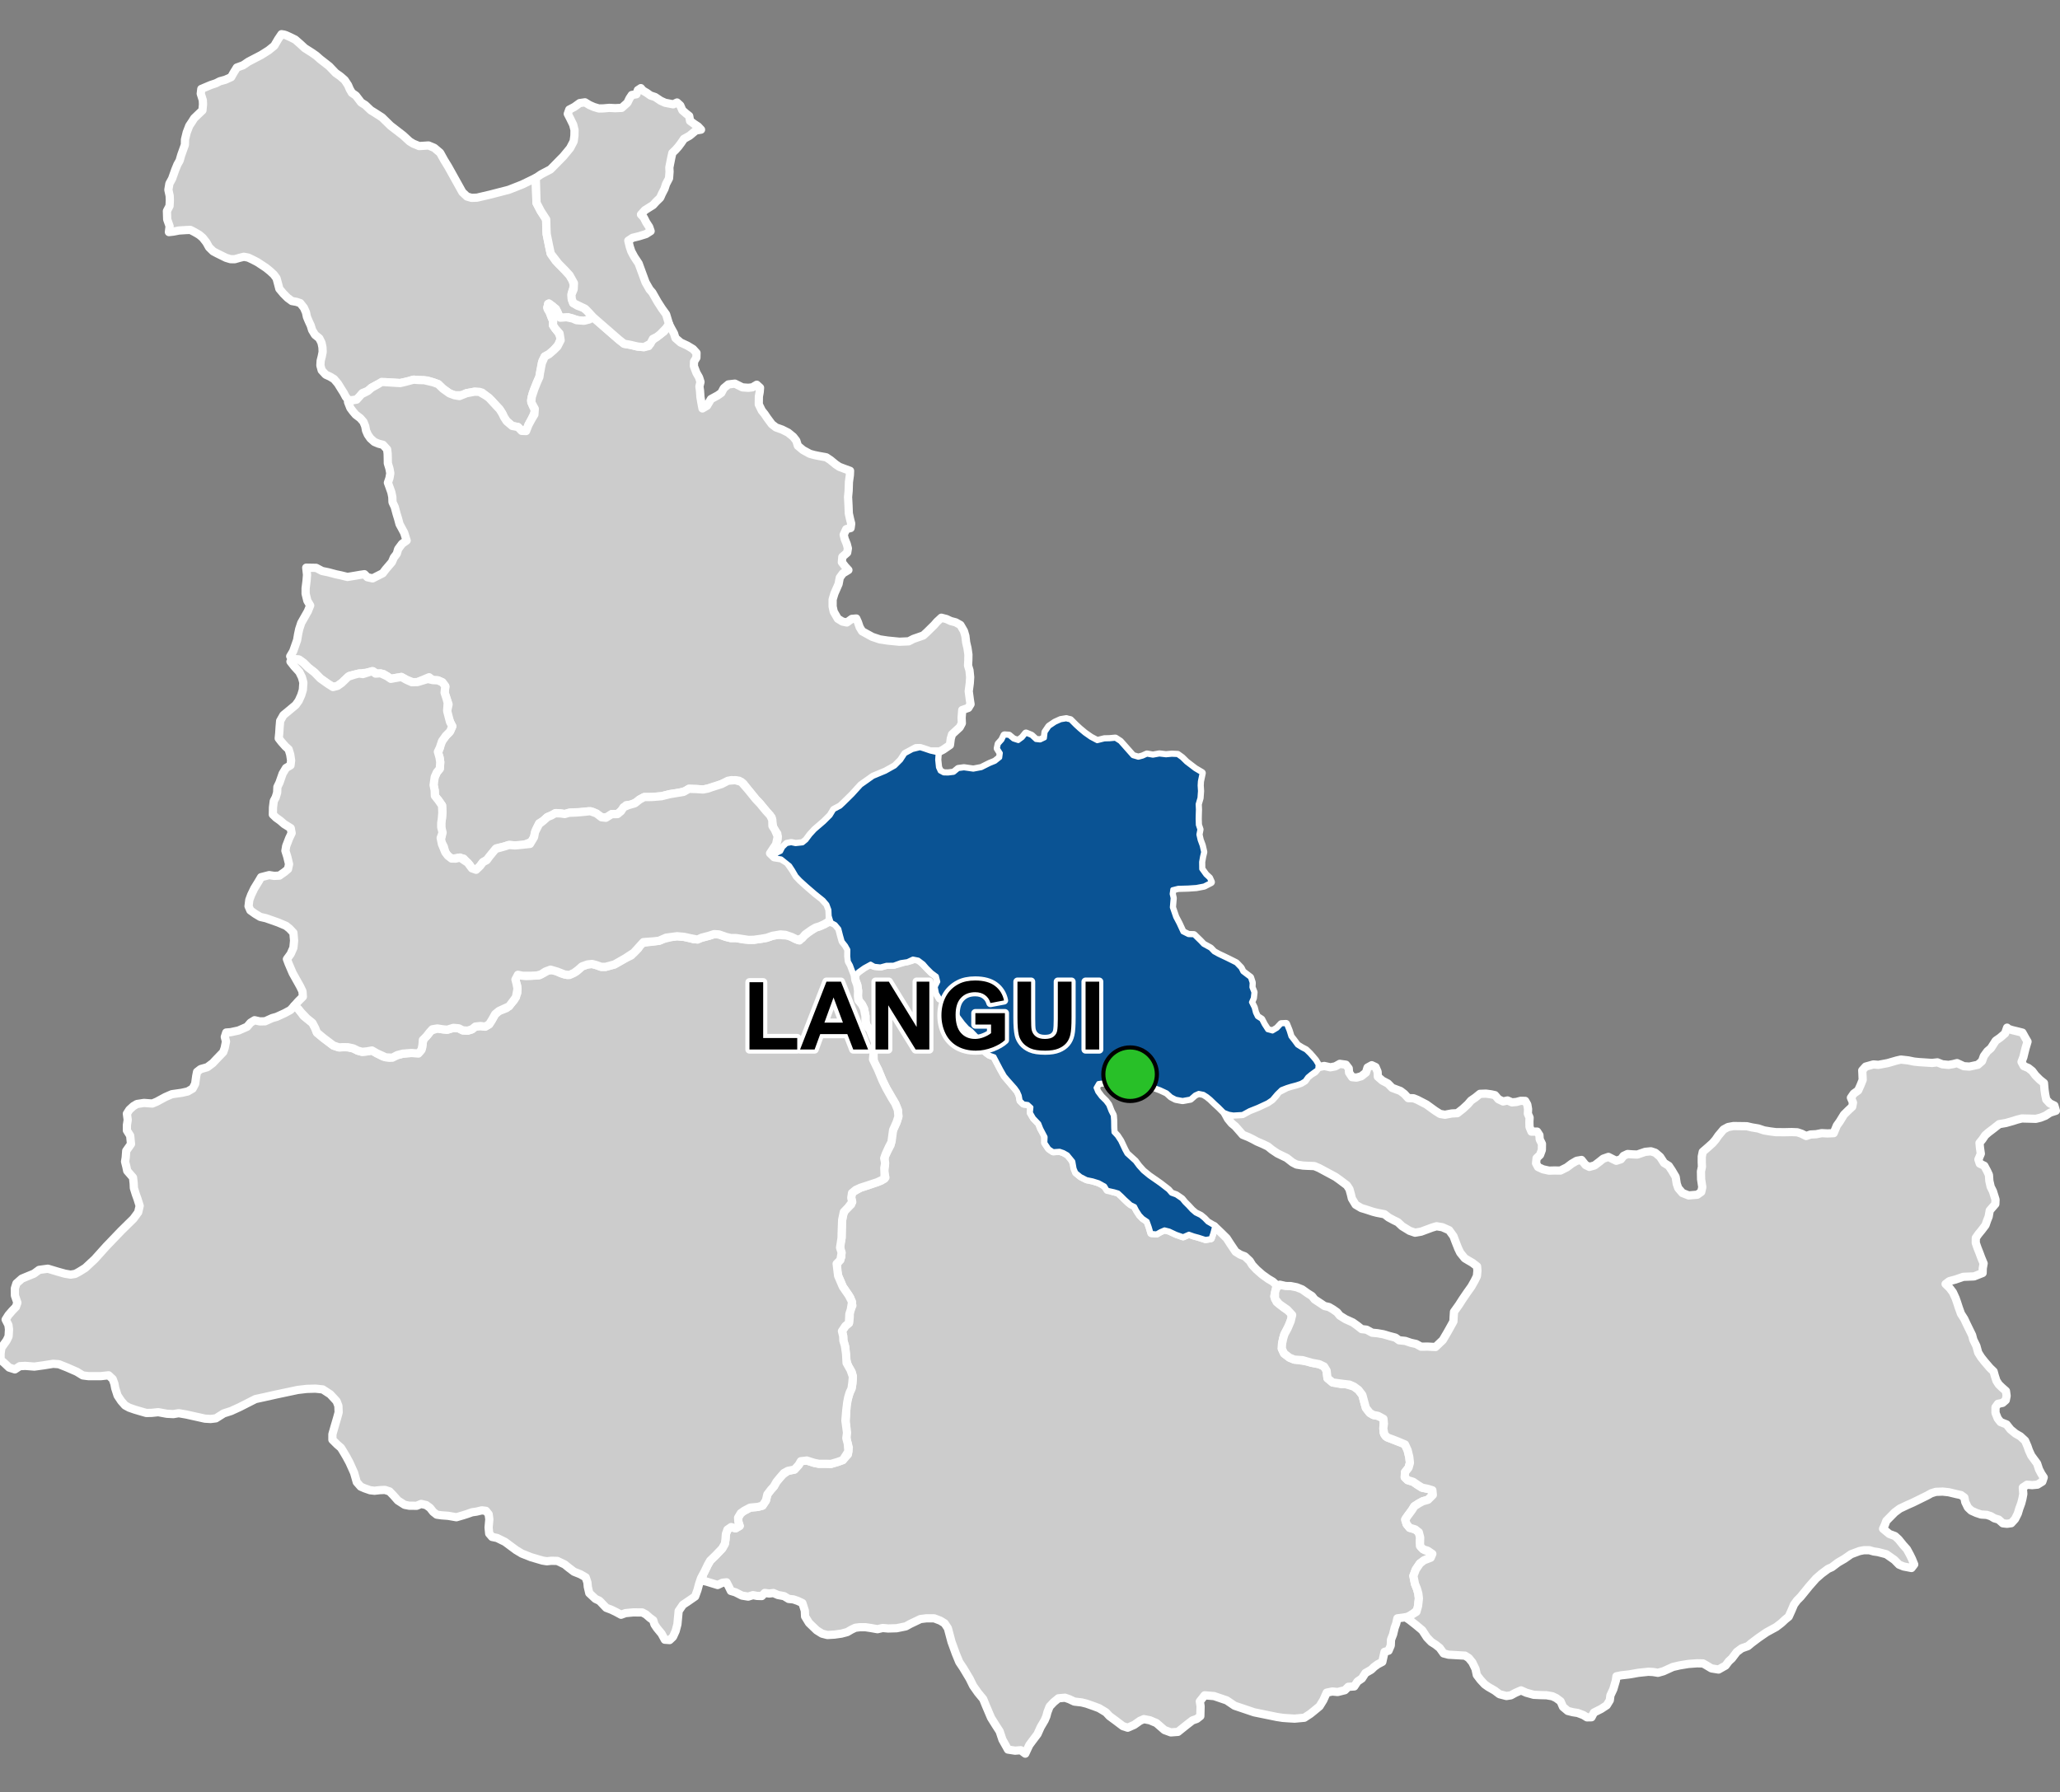 <?xml version="1.0" encoding="UTF-8"?>
<svg width="500pt" height="435pt" version="1.1" viewBox="0 0 500 435" xmlns="http://www.w3.org/2000/svg">
<rect x="0" y="0" width="500" height="435" fill="#808080" stroke="none"/>
<g id="a">
<rect width="500" height="435" fill="none"/>
<path d="m222.94 232.96 0.582 0.406 2.652 2.652 1.211 0.898 0.449 0.898-0.719 1.75 0.316 1.574 0.719 1.211 1.227 0.414 1.102-0.715 0.406 0.973 0.094 1.031 0.516 1.125 0.789 1.012 1.492 2.133 1.031 1.16 0.938 0.664 0.883 0.938 1.531 1.898 0.863 0.977 0.277 1.398 0.91 0.668 1.156 0.406 0.637 1.223 1.008 1.922 0.879 1.547 0.863 1.012 1.242 1.539 1.082 1.254 0.43 0.988 0.223 1.219 0.75 0.73 1.035 0.137 0.875 0.543-0.176 1.527 0.73 1.262 1.293 1.359 0.496 1.258 0.93 1.426 0.062 2.019 0.93 1.391 0.992 0.664 1.559-0.102 0.961 0.332 0.996 0.562 0.895 0.898 0.762 1.688 0.395 1.758 1.129 0.926 1.426 0.73 1.457 0.297 1.492 0.465 0.926 0.43 0.762 0.695 1.492 0.93 1.559 0.43 0.895 0.828 1.59 1.59 1.535 0.898 0.504 0.977 0.723 1.117 0.723 0.758 1.117 0.758 0.504 1.406 0.434 1.48 1.227 0.109 0.938-0.543 1.012-0.434 1.156 0.289 1.695 0.793 1.66 0.578 1.406-0.613 1.227 0.434 1.082 0.289 1.723 0.555 1.262-0.203 0.406-1.18 0.453-1.703 1.484 1.406 1.516 1.488 0.918 1.422 1.254 1.863 1.141 0.711 1.098 0.41 1.199 1.129 0.613 0.996 1.055 1.121 1.379 1.207 1.422 1.016 1.121 0.664 0.91 0.836-0.207 1.262-0.359 1.484 0.594 1.383 1.812 1.418 1.68 1.156 0.199 1.25-0.727 1.883-1.086 2.109-0.297 1.02-0.266 1.223-0.066 1.254 0.562 1.184 1.316 1 1.16 0.473 1.121 0.129 2.062 0.344 1.031 0.301 1.852 0.344 1.16 0.559 0.602 0.992 0.215 1.848 1.246 1.031 1.98 0.387 1.289 0.043 1.891 0.559 1.117 0.82 0.949 1.246 0.43 1.59 0.43 1.547 0.945 1.207 0.871 0.504 1.117 0.207 1.195 0.238 0.254 1.035-0.078 1.07v1.754l0.508 0.891 1.547 0.676 1.375 0.539 1.617 0.535 0.777 1.617 0.398 1.633 0.156 1.414-0.336 1.195-0.859 1.078-0.059 1.234 0.719 0.695 1.312 0.398 1.102 0.762 1.047 0.656 1.406 0.293 1.113 0.336 0.113 1.141-1.168 1.172-1.273 0.363-0.969 0.523-1.09 0.707-0.547 0.891-0.848 1.148-0.746 1.031 0.281 1.25 0.727 0.891 1.332 0.383 0.898 0.703 0.328 1.262-0.102 1.086 0.328 1.285 0.984 0.758 1.109 0.152 0.656 1.211-1.312 0.758-1.727 1.062-1 1.484-0.578 1.539 0.379 1.918 0.48 1.188 0.328 1.133 0.148 1.211-0.148 1.414-0.129 1.391-1.109 0.883-1.188 0.781-1.414 0.223-1.23 0.16-0.285 1.262-0.379 1.039-0.379 1.578-0.504 1.293-0.062 1.418-0.535 1.262-0.977 0.285-0.316 1.418-0.223 1.012-1.133 0.598-0.82 0.598-0.727 0.695-1.418 0.82-0.852 1.324-1.074 0.727-0.789 1.199-1.449 0.094-0.82 0.82-1.766 0.441-1.297-0.125-1.355 0.281-0.82 1.832-0.914 1.48-1.418 1.168-0.82 0.66-1.453 0.949-2.363 0.219-1.578-0.094-1.293-0.094-1.449-0.223-5.5-1.125-4.746-1.602-1.91-1.293-3.078-1.047-2.281-0.184-1.168 1.477 0.184 1.172-0.062 2.402-0.863 0.676-1.055 0.367-1.422 1.105-1.105 0.883-0.98 0.789-1.738 0.129-1.547-0.57-1.961-1.707-1.582-0.664-1.453-0.281-0.945 0.41-1.391 0.98-1.582 0.695-1.168-0.379-1.676-1.266-1.582-1.168-0.852-0.918-1.676-1.012-1.266-0.473-1.801-0.633-1.16-0.289-1.789-0.207-1.234-0.586-1.027-0.352-1.586 0.145-1.145 0.941-0.996 1.055-0.531 1.379-0.262 1-0.414 0.969-0.969 1.645-0.762 1.699-1.352 1.793-0.645 0.879-0.5 1.059-0.469 1.016-1.117-0.84-1.348 0.117-1.734-0.266-1.348-2.406-0.676-2.023-0.969-1.5-1.117-1.789-1.262-2.965-0.645-1.586-1.262-1.527-1.176-1.672-0.852-1.73-1.527-2.555-0.996-1.496-0.82-1.996-1.059-2.906-0.879-3.305-0.801-1.203-1.035-0.633-1.488-0.57h-1.895l-1.434 0.172-2.519 1.203-1.035 0.574-2.234 0.457-2.062 0.059-1.32-0.117-1.262 0.289-1.562-0.277-1.355-0.203h-1.387l-1.082 0.133-0.914 0.441-1.051 0.609-1.387 0.371-1.691 0.238-1.727 0.102-1.32-0.34-1.289-0.812-1.859-1.793-0.949-1.555-0.066-1.422-0.59-1.832-1.129-0.535-1.062-0.363-1.145-0.109-1.113-0.68-1.484-0.273-1.102-0.48-1 0.125-1.098-0.145-0.727 0.758-1.133-0.035-1-0.188-1.156 0.355-1.523-0.246-1.59-0.805-1.094-0.324-0.527-1.082-0.527-1.012-1 0.109-1.152 0.547-2.68-0.824-1.094-0.238 0.227-1.539 1.168-2.344 0.551-0.965 1.379-1.344 1.551-1.617 0.656-1.172 0.137-1 0.102-1.344 0.379-1.066 0.895-0.621 1.07 0.312 1-0.586-0.312-0.965-0.07-1.035 0.656-1.102 0.828-0.586 1.445-0.758 1.859-0.172 1.137-0.309 0.828-1.242 0.344-1.48 0.895-1.172 0.691-0.758 0.617-1.102 0.758-0.93 0.793-0.859 1.238-0.895 1.586-0.312 1.035-1.137 0.516-0.895 1.445-0.172 1.723 0.551 1.172 0.242h1.582l1.379 0.035 1.551-0.449 1.344-0.484 1.238-1.375 0.207-1.688-0.465-1.559-0.121-1.031-0.016-2.32-0.152-1.18 0.133-2.848-0.074-1.309 0.543-1.875 0.34-1.137 0.492-1.086 0.188-1.047 0.125-1.789-0.27-1.113-0.875-1.316-0.594-2.144-0.094-2.481-0.477-1.703-0.047-1.102-0.297-1.188 0.832-1.25 0.867-0.727 0.172-1.25 0.035-1.594 0.625-1.387-0.488-1.875-1.836-2.703-1.145-2.672-0.453-1.977 0.488-1.523 0.762-1.109-0.207-1.598-0.141-1.18 0.395-1.789 0.027-1.285 0.023-2.356 0.238-1.855 0.547-1.309 1.473-1.285 0.145-1.141-0.359-1.168 0.883-0.855 1.617-0.93 1.902-0.617 1.238-0.453 1.902-0.641 1-0.762-0.332-1.547 0.215-1.262-0.145-1.07 0.145-1.238 0.641-1.355 0.75-1.449 0.203-2.816 1.242-2.684 0.445-1.395-0.133-1.566-0.625-1.543-0.539-0.957-1.664-2.828-0.918-1.871-1.082-2.621-1.039-1.793-0.043-2.121 0.293-1.582 0.125-1.082-0.773-1.742-0.492-1.344-0.828-0.98-0.277-1.062v-1.281l-0.363-1.809-0.512-1-0.852-1.066-0.105-1.043 0.043-1.215-0.195-1.363-0.469-1.281-0.152-1.184 0.812-0.863 1.441-1.023 1.254-0.785 1.281 0.422 1.469 0.156 1.438-0.395 1.754-0.023 0.996-0.262 1.543-0.473 1.785-0.402 0.898-0.449z" fill="#ccc" fill-rule="evenodd"/>
<path d="m222.94 232.96 0.582 0.406 2.652 2.652 1.211 0.898 0.449 0.898-0.719 1.75 0.316 1.574 0.719 1.211 1.227 0.414 1.102-0.715 0.406 0.973 0.094 1.031 0.516 1.125 0.789 1.012 1.492 2.133 1.031 1.16 0.938 0.664 0.883 0.938 1.531 1.898 0.863 0.977 0.277 1.398 0.91 0.668 1.156 0.406 0.637 1.223 1.008 1.922 0.879 1.547 0.863 1.012 1.242 1.539 1.082 1.254 0.43 0.988 0.223 1.219 0.75 0.73 1.035 0.137 0.875 0.543-0.176 1.527 0.73 1.262 1.293 1.359 0.496 1.258 0.93 1.426 0.062 2.019 0.93 1.391 0.992 0.664 1.559-0.102 0.961 0.332 0.996 0.562 0.895 0.898 0.762 1.688 0.395 1.758 1.129 0.926 1.426 0.73 1.457 0.297 1.492 0.465 0.926 0.43 0.762 0.695 1.492 0.93 1.559 0.43 0.895 0.828 1.59 1.59 1.535 0.898 0.504 0.977 0.723 1.117 0.723 0.758 1.117 0.758 0.504 1.406 0.434 1.48 1.227 0.109 0.938-0.543 1.012-0.434 1.156 0.289 1.695 0.793 1.66 0.578 1.406-0.613 1.227 0.434 1.082 0.289 1.723 0.555 1.262-0.203 0.406-1.18 0.453-1.703 1.484 1.406 1.516 1.488 0.918 1.422 1.254 1.863 1.141 0.711 1.098 0.41 1.199 1.129 0.613 0.996 1.055 1.121 1.379 1.207 1.422 1.016 1.121 0.664 0.91 0.836-0.207 1.262-0.359 1.484 0.594 1.383 1.812 1.418 1.68 1.156 0.199 1.25-0.727 1.883-1.086 2.109-0.297 1.02-0.266 1.223-0.066 1.254 0.562 1.184 1.316 1 1.16 0.473 1.121 0.129 2.062 0.344 1.031 0.301 1.852 0.344 1.16 0.559 0.602 0.992 0.215 1.848 1.246 1.031 1.98 0.387 1.289 0.043 1.891 0.559 1.117 0.82 0.949 1.246 0.43 1.59 0.43 1.547 0.945 1.207 0.871 0.504 1.117 0.207 1.195 0.238 0.254 1.035-0.078 1.07v1.754l0.508 0.891 1.547 0.676 1.375 0.539 1.617 0.535 0.777 1.617 0.398 1.633 0.156 1.414-0.336 1.195-0.859 1.078-0.059 1.234 0.719 0.695 1.312 0.398 1.102 0.762 1.047 0.656 1.406 0.293 1.113 0.336 0.113 1.141-1.168 1.172-1.273 0.363-0.969 0.523-1.09 0.707-0.547 0.891-0.848 1.148-0.746 1.031 0.281 1.25 0.727 0.891 1.332 0.383 0.898 0.703 0.328 1.262-0.102 1.086 0.328 1.285 0.984 0.758 1.109 0.152 0.656 1.211-1.312 0.758-1.727 1.062-1 1.484-0.578 1.539 0.379 1.918 0.48 1.188 0.328 1.133 0.148 1.211-0.148 1.414-0.129 1.391-1.109 0.883-1.188 0.781-1.414 0.223-1.23 0.16-0.285 1.262-0.379 1.039-0.379 1.578-0.504 1.293-0.062 1.418-0.535 1.262-0.977 0.285-0.316 1.418-0.223 1.012-1.133 0.598-0.82 0.598-0.727 0.695-1.418 0.82-0.852 1.324-1.074 0.727-0.789 1.199-1.449 0.094-0.82 0.82-1.766 0.441-1.297-0.125-1.355 0.281-0.82 1.832-0.914 1.48-1.418 1.168-0.82 0.66-1.453 0.949-2.363 0.219-1.578-0.094-1.293-0.094-1.449-0.223-5.5-1.125-4.746-1.602-1.91-1.293-3.078-1.047-2.281-0.184-1.168 1.477 0.184 1.172-0.062 2.402-0.863 0.676-1.055 0.367-1.422 1.105-1.105 0.883-0.98 0.789-1.738 0.129-1.547-0.57-1.961-1.707-1.582-0.664-1.453-0.281-0.945 0.41-1.391 0.98-1.582 0.695-1.168-0.379-1.676-1.266-1.582-1.168-0.852-0.918-1.676-1.012-1.266-0.473-1.801-0.633-1.16-0.289-1.789-0.207-1.234-0.586-1.027-0.352-1.586 0.145-1.145 0.941-0.996 1.055-0.531 1.379-0.262 1-0.414 0.969-0.969 1.645-0.762 1.699-1.352 1.793-0.645 0.879-0.5 1.059-0.469 1.016-1.117-0.84-1.348 0.117-1.734-0.266-1.348-2.406-0.676-2.023-0.969-1.5-1.117-1.789-1.262-2.965-0.645-1.586-1.262-1.527-1.176-1.672-0.852-1.73-1.527-2.555-0.996-1.496-0.82-1.996-1.059-2.906-0.879-3.305-0.801-1.203-1.035-0.633-1.488-0.57h-1.895l-1.434 0.172-2.519 1.203-1.035 0.574-2.234 0.457-2.062 0.059-1.32-0.117-1.262 0.289-1.562-0.277-1.355-0.203h-1.387l-1.082 0.133-0.914 0.441-1.051 0.609-1.387 0.371-1.691 0.238-1.727 0.102-1.32-0.34-1.289-0.812-1.859-1.793-0.949-1.555-0.066-1.422-0.59-1.832-1.129-0.535-1.062-0.363-1.145-0.109-1.113-0.68-1.484-0.273-1.102-0.48-1 0.125-1.098-0.145-0.727 0.758-1.133-0.035-1-0.188-1.156 0.355-1.523-0.246-1.59-0.805-1.094-0.324-0.527-1.082-0.527-1.012-1 0.109-1.152 0.547-2.68-0.824-1.094-0.238 0.227-1.539 1.168-2.344 0.551-0.965 1.379-1.344 1.551-1.617 0.656-1.172 0.137-1 0.102-1.344 0.379-1.066 0.895-0.621 1.07 0.312 1-0.586-0.312-0.965-0.07-1.035 0.656-1.102 0.828-0.586 1.445-0.758 1.859-0.172 1.137-0.309 0.828-1.242 0.344-1.48 0.895-1.172 0.691-0.758 0.617-1.102 0.758-0.93 0.793-0.859 1.238-0.895 1.586-0.312 1.035-1.137 0.516-0.895 1.445-0.172 1.723 0.551 1.172 0.242h1.582l1.379 0.035 1.551-0.449 1.344-0.484 1.238-1.375 0.207-1.688-0.465-1.559-0.121-1.031-0.016-2.32-0.152-1.18 0.133-2.848-0.074-1.309 0.543-1.875 0.34-1.137 0.492-1.086 0.188-1.047 0.125-1.789-0.27-1.113-0.875-1.316-0.594-2.144-0.094-2.481-0.477-1.703-0.047-1.102-0.297-1.188 0.832-1.25 0.867-0.727 0.172-1.25 0.035-1.594 0.625-1.387-0.488-1.875-1.836-2.703-1.145-2.672-0.453-1.977 0.488-1.523 0.762-1.109-0.207-1.598-0.141-1.18 0.395-1.789 0.027-1.285 0.023-2.356 0.238-1.855 0.547-1.309 1.473-1.285 0.145-1.141-0.359-1.168 0.883-0.855 1.617-0.93 1.902-0.617 1.238-0.453 1.902-0.641 1-0.762-0.332-1.547 0.215-1.262-0.145-1.07 0.145-1.238 0.641-1.355 0.75-1.449 0.203-2.816 1.242-2.684 0.445-1.395-0.133-1.566-0.625-1.543-0.539-0.957-1.664-2.828-0.918-1.871-1.082-2.621-1.039-1.793-0.043-2.121 0.293-1.582 0.125-1.082-0.773-1.742-0.492-1.344-0.828-0.98-0.277-1.062v-1.281l-0.363-1.809-0.512-1-0.852-1.066-0.105-1.043 0.043-1.215-0.195-1.363-0.469-1.281-0.152-1.184 0.812-0.863 1.441-1.023 1.254-0.785 1.281 0.422 1.469 0.156 1.438-0.395 1.754-0.023 0.996-0.262 1.543-0.473 1.785-0.402 0.898-0.449 0.809 0.359" fill="none" stroke="#fff" stroke-linecap="round" stroke-linejoin="round" stroke-miterlimit="10" stroke-width="2"/>
<path d="m259.21 174.71 0.543 0.121 1.301 1.305 0.938 0.859 1.238 1.035 1.477 1.035 1.598 0.848 1.758-0.441 1.258-0.031 1.379-0.125 1.129 0.723 0.785 0.879 1.445 1.633 0.871 0.984 1.355 0.395 1.07-0.281 1.035-0.473 1.441 0.254 1.57-0.285 1.602 0.191 1.41-0.129 1.395 0.062 1.031 0.746 1.047 1.035 1.277 0.973 0.867 0.664 1.637 0.969-0.426 2.004-0.059 1.008 0.082 1.363-0.121 1.668-0.441 1.508 0.059 1.324-0.039 1.18-0.023 1.023 0.047 1.512 0.375 1.109-0.242 1.227 0.309 1.355 0.492 1.332 0.355 1.559-0.27 1.133-0.223 1.266 0.023 1.734 1.023 1.426 0.867 0.801 0.422 0.934-1.645 0.844-1.867 0.355-1.957 0.133-2.457 0.07-1.398 0.352-0.156 1.125 0.234 1.012-0.195 2.25 0.816 2.371 0.816 1.555 0.969 2.094 1.398 0.699 1.32 0.039 1.555 1.516 0.738 0.777 1.707 0.934 0.855 0.891 1.125 0.621 2.047 0.973 1.285 0.637 0.941 0.477 1.113 1.16 0.465 0.93 1.016 0.773 0.805 0.609 0.406 1.234-0.062 1.102 0.488 1.234-0.148 1.359-0.449 1.035 0.664 1.332 0.312 1.215 0.488 1.016 1.02 0.645 0.633 1.223 0.859 1.336 1.246 0.34 1.176-0.703 0.973-1.047 1.121-0.059 0.637 1.582 0.461 1.477 0.816 1.047 0.789 1.07 1.07 0.664 1.02 0.535 0.918 0.895 0.715 0.812 0.664 0.793 0.598 1.004-0.086 1.09-1.52 1.094-0.883 0.73-0.668 0.941-0.91 0.547-1.094 0.367-1.371 0.363-0.973 0.305-1.336 0.516-1.094 1.062-1.184 1.398-1.066 0.73-2.344 1.09-2.043 0.816-1.688 0.922-2.199 0.125-1.074-0.176-1.176-0.457-1.242-1.25-0.922-0.836-1.102-1.066-0.832-0.672-0.879-0.555-1.195-0.238-0.918 0.406-1.125 0.984-1.859 0.336-1.648-0.305-1.094-0.57-1.055-0.961-1.633-0.762-1.137-0.418-1.488-0.91-1.637-0.594-1.035 0.031-1.043 0.477-1.297-0.098-0.926-0.566-0.996-0.582-1.57 0.336-1.629 0.418-1.012 0.219-1.258 0.176-0.656 1.129 0.418 1.023 0.891 1.195 1.098 1.09 0.648 0.871 0.586 1.5 0.527 1.035 0.09 1.25 0.027 1.805 0.066 1.074 0.82 0.879 0.797 1.211 1.027 2.172 0.523 0.953 2.019 1.832 0.883 1.188 1.066 1.176 1.477 1.211 1.16 0.805 1.57 1.098 1.922 1.488 0.715 0.832 1.199 0.43 1.344 0.918 0.68 0.836 0.914 0.914 0.875 0.953 0.871 0.742 1.242 0.609 0.832 0.684 0.859 0.883 1.648 0.965-0.453 1.703-0.406 1.18-1.262 0.203-1.723-0.555-1.082-0.289-1.227-0.434-1.406 0.613-1.66-0.578-1.695-0.793-1.156-0.289-1.012 0.434-0.938 0.543-1.227-0.109-0.434-1.48-0.504-1.406-1.117-0.758-0.723-0.758-0.723-1.117-0.504-0.977-0.973-0.465-1.391-1.262-0.762-0.762-0.895-0.828-0.996-0.297-1.656-0.367-0.598-0.992-1.488-0.828-1.492-0.465-1.457-0.297-1.426-0.73-1.129-0.926-0.395-0.93-0.312-1.766-1.344-1.648-0.996-0.562-0.961-0.332-1.559 0.102-0.992-0.664-0.93-1.391 0.066-1.426-1.059-2.019-0.496-1.258-1.293-1.359-0.73-1.262 0.133-1.309-0.832-0.762-1.035-0.137-0.75-0.73-0.223-1.219-0.43-0.988-0.613-0.863-1.711-1.93-0.863-1.012-0.879-1.547-1.008-1.922-0.637-1.223-1.156-0.406-0.91-0.668-0.277-1.398-0.863-0.977-0.977-1.336-1.438-1.5-0.938-0.664-1.031-1.16-0.977-1.305-1.305-1.84-0.516-1.125-0.094-1.031-0.406-0.973-1.102 0.715-1.227-0.414-0.719-1.211-0.316-1.574 0.629-1.258-0.359-1.391-1.211-0.898-1.125-1.125-0.852-0.988-1.258-0.945-1.348-0.27-1.336 0.629-1.621 0.238-1.727 0.629-1.754 0.023-1.438 0.395-1.469-0.156-0.914-0.523-1.621 0.887-1.441 1.023-0.812 0.863-0.547-1.414-0.367-0.996-0.523-0.941-0.133-1.23 0.027-1.594-0.574-1.023-0.812-1.02-0.391-1.387-0.422-1.648-0.914-1.098-0.969-0.523-0.453-1.477-0.062-1.484-0.508-1.359-0.914-1.074-1.961-1.578-2.019-1.738-1.641-1.484-0.949-1.012-0.852-1.453-0.727-1.105-2.086-1.672-1.77-0.285 0.621-0.832 1.051-0.527 0.527-1.02 0.883-0.848 1.07-0.203 1.066 0.223 1.73-0.188 0.898-0.73 0.965-1.297 1.105-1.207 2.258-1.941 1.535-1.531 0.848-1.402 1.539-0.812 0.773-0.719 2.184-2.152 2.055-2.266 2.957-2.094 2.981-1.238 2.32-1.301 1.449-1.449 1.012-1.547 1.785-0.965 1.824-0.453 1.031 0.324 1.473 0.504 1.777 0.395-0.113 1.605 0.195 1.848 0.441 0.957 0.91 0.492 1.086 0.027 1.402-0.172 1.105-0.91 1.352-0.176 2.266 0.32 1.969-0.367 2.016-1.008 1.328-0.543 1.207-0.961 0.148-1.156-0.715-1.129 0.223-1.035 0.859-0.957 0.543-1.133 1.059 0.074 1.055 0.883 1.23 0.395 1.035-0.762 0.836-1.035 1.277 0.52 1.086 1.008 1.082 0.121 1.129-0.539 0.172-1.453 0.91-1.352 1.43-0.961 1.352-0.613 1.355-0.223z" fill="#ccc" fill-rule="evenodd"/>
<path d="m259.21 174.71 0.543 0.121 1.301 1.305 0.938 0.859 1.238 1.035 1.477 1.035 1.598 0.848 1.758-0.441 1.258-0.031 1.379-0.125 1.129 0.723 0.785 0.879 1.445 1.633 0.871 0.984 1.355 0.395 1.07-0.281 1.035-0.473 1.441 0.254 1.57-0.285 1.602 0.191 1.41-0.129 1.395 0.062 1.031 0.746 1.047 1.035 1.277 0.973 0.867 0.664 1.637 0.969-0.426 2.004-0.059 1.008 0.082 1.363-0.121 1.668-0.441 1.508 0.059 1.324-0.039 1.18-0.023 1.023 0.047 1.512 0.375 1.109-0.242 1.227 0.309 1.355 0.492 1.332 0.355 1.559-0.27 1.133-0.223 1.266 0.023 1.734 1.023 1.426 0.867 0.801 0.422 0.934-1.645 0.844-1.867 0.355-1.957 0.133-2.457 0.07-1.398 0.352-0.156 1.125 0.234 1.012-0.195 2.25 0.816 2.371 0.816 1.555 0.969 2.094 1.398 0.699 1.32 0.039 1.555 1.516 0.738 0.777 1.707 0.934 0.855 0.891 1.125 0.621 2.047 0.973 1.285 0.637 0.941 0.477 1.113 1.16 0.465 0.93 1.016 0.773 0.805 0.609 0.406 1.234-0.062 1.102 0.488 1.234-0.148 1.359-0.449 1.035 0.664 1.332 0.312 1.215 0.488 1.016 1.02 0.645 0.633 1.223 0.859 1.336 1.246 0.34 1.176-0.703 0.973-1.047 1.121-0.059 0.637 1.582 0.461 1.477 0.816 1.047 0.789 1.07 1.07 0.664 1.02 0.535 0.918 0.895 0.715 0.812 0.664 0.793 0.598 1.004-0.086 1.09-1.52 1.094-0.883 0.73-0.668 0.941-0.91 0.547-1.094 0.367-1.371 0.363-0.973 0.305-1.336 0.516-1.094 1.062-1.184 1.398-1.066 0.73-2.344 1.09-2.043 0.816-1.688 0.922-2.199 0.125-1.074-0.176-1.176-0.457-1.242-1.25-0.922-0.836-1.102-1.066-0.832-0.672-0.879-0.555-1.195-0.238-0.918 0.406-1.125 0.984-1.859 0.336-1.648-0.305-1.094-0.57-1.055-0.961-1.633-0.762-1.137-0.418-1.488-0.91-1.637-0.594-1.035 0.031-1.043 0.477-1.297-0.098-0.926-0.566-0.996-0.582-1.57 0.336-1.629 0.418-1.012 0.219-1.258 0.176-0.656 1.129 0.418 1.023 0.891 1.195 1.098 1.09 0.648 0.871 0.586 1.5 0.527 1.035 0.09 1.25 0.027 1.805 0.066 1.074 0.82 0.879 0.797 1.211 1.027 2.172 0.523 0.953 2.019 1.832 0.883 1.188 1.066 1.176 1.477 1.211 1.16 0.805 1.57 1.098 1.922 1.488 0.715 0.832 1.199 0.43 1.344 0.918 0.68 0.836 0.914 0.914 0.875 0.953 0.871 0.742 1.242 0.609 0.832 0.684 0.859 0.883 1.648 0.965-0.453 1.703-0.406 1.18-1.262 0.203-1.723-0.555-1.082-0.289-1.227-0.434-1.406 0.613-1.66-0.578-1.695-0.793-1.156-0.289-1.012 0.434-0.938 0.543-1.227-0.109-0.434-1.48-0.504-1.406-1.117-0.758-0.723-0.758-0.723-1.117-0.504-0.977-0.973-0.465-1.391-1.262-0.762-0.762-0.895-0.828-0.996-0.297-1.656-0.367-0.598-0.992-1.488-0.828-1.492-0.465-1.457-0.297-1.426-0.73-1.129-0.926-0.395-0.93-0.312-1.766-1.344-1.648-0.996-0.562-0.961-0.332-1.559 0.102-0.992-0.664-0.93-1.391 0.066-1.426-1.059-2.019-0.496-1.258-1.293-1.359-0.73-1.262 0.133-1.309-0.832-0.762-1.035-0.137-0.75-0.73-0.223-1.219-0.43-0.988-0.613-0.863-1.711-1.93-0.863-1.012-0.879-1.547-1.008-1.922-0.637-1.223-1.156-0.406-0.91-0.668-0.277-1.398-0.863-0.977-0.977-1.336-1.438-1.5-0.938-0.664-1.031-1.16-0.977-1.305-1.305-1.84-0.516-1.125-0.094-1.031-0.406-0.973-1.102 0.715-1.227-0.414-0.719-1.211-0.316-1.574 0.629-1.258-0.359-1.391-1.211-0.898-1.125-1.125-0.852-0.988-1.258-0.945-1.348-0.27-1.336 0.629-1.621 0.238-1.727 0.629-1.754 0.023-1.438 0.395-1.469-0.156-0.914-0.523-1.621 0.887-1.441 1.023-0.812 0.863-0.547-1.414-0.367-0.996-0.523-0.941-0.133-1.23 0.027-1.594-0.574-1.023-0.812-1.02-0.391-1.387-0.422-1.648-0.914-1.098-0.969-0.523-0.453-1.477-0.062-1.484-0.508-1.359-0.914-1.074-1.961-1.578-2.019-1.738-1.641-1.484-0.949-1.012-0.852-1.453-0.727-1.105-2.086-1.672-1.77-0.285 0.621-0.832 1.051-0.527 0.527-1.02 0.883-0.848 1.07-0.203 1.066 0.223 1.73-0.188 0.898-0.73 0.965-1.297 1.105-1.207 2.258-1.941 1.535-1.531 0.848-1.402 1.539-0.812 0.773-0.719 2.184-2.152 2.055-2.266 2.957-2.094 2.981-1.238 2.32-1.301 1.449-1.449 1.012-1.547 1.785-0.965 1.824-0.453 1.031 0.324 1.473 0.504 1.777 0.395-0.113 1.605 0.195 1.848 0.441 0.957 0.91 0.492 1.086 0.027 1.402-0.172 1.105-0.91 1.352-0.176 2.266 0.32 1.969-0.367 2.016-1.008 1.328-0.543 1.207-0.961 0.148-1.156-0.715-1.129 0.223-1.035 0.859-0.957 0.543-1.133 1.059 0.074 1.055 0.883 1.23 0.395 1.035-0.762 0.836-1.035 1.277 0.52 1.086 1.008 1.082 0.121 1.129-0.539 0.172-1.453 0.91-1.352 1.43-0.961 1.352-0.613 1.355-0.223 0.367 0.125" fill="none" stroke="#fff" stroke-linecap="round" stroke-linejoin="round" stroke-miterlimit="10" stroke-width="2"/>
<path d="m487.28 249.6 0.125 0.137 0.961 0.309 1.359 0.328 1.156 0.293 0.676 1.223 0.562 0.961-0.48 1.598-0.277 1.117-0.25 1.039-0.449 1.16 0.543 1.023 1.117 0.465 0.945 0.746 0.758 1.023 1.086 1.086 0.992 0.789 0.141 1.629 0.152 1.07 0.266 1.316 0.852 0.914 1.117 0.543 0.371 1.27-1.395 0.449-1.164 0.762-1.176 0.465-1.133 0.277-1.473-0.043-1.922-0.047-1.164 0.293-0.961 0.309-1.75 0.496-1.629 0.281-1.441 1.129-1.148 0.871-0.797 0.691-0.691 1.016-0.699 0.855 0.113 1.191 0.207 1.434-0.586 1.383 0.328 1.008 1.105 0.527 0.68 1.27 0.445 0.957 0.098 1.453 0.328 1.434 0.547 1.09 0.625 2.012-0.051 1.074-1.352 1.566-0.262 1.484-0.379 0.957-0.383 1.105-0.922 1.219-0.824 1.008-0.609 0.875-0.02 1.203 0.414 1.203 0.527 1.336 0.395 1.074 0.578 1.387-0.215 1.203-0.031 1.121-2.078 0.824-2.609 0.102-1.91 0.656-1.484 0.398-0.91 0.691 0.957 0.926 0.824 1.086 0.652 1.426 0.348 0.984 0.422 1.301 0.531 1.488 0.797 1.246 0.637 1.355 1.273 2.602 0.293 1.113 0.742 1.512 0.449 1.633 0.695 1.105 0.77 0.98 1.375 1.609 0.895 0.859 0.277 1.012 0.402 1.25 0.582 0.902 0.754 0.727 0.98 0.859 0.16 1.18-0.207 1.039-0.766 0.66-1.125 0.227-0.598 0.832-0.004 1.367 0.551 1.375 0.676 0.852 1.453 0.574 0.965 1.227 1.215 0.996 1.172 0.672 1.152 1.059 0.59 1.371 0.344 0.996 0.562 1.23 0.73 1 0.688 0.934 0.48 1.449 0.555 1.055 0.574 0.875-0.336 1.023-1.188 0.73-1.27 0.121-1.258-0.102-1.02 0.684 0.117 1.559-0.211 1.137-0.281 1.102-0.473 1.293-0.371 1.23-0.664 1.328-0.922 1.012-1.043 0.141-1.004-0.117-1.02-0.91-1.027-0.297-0.867-0.52-0.98-0.32-1.379-0.086-1.141-0.379-1.246-0.559-0.824-0.785-0.633-1.301-0.219-1.098-0.816-0.598-1.129-0.242-1.852-0.445-1.473-0.156-1.664 0.062-1.098 0.344-1.004 0.562-3.449 1.695-1.285 0.566-1.914 0.906-1.223 0.91-2.039 2.07-0.344 0.941-0.441 0.973 1.508 1.254 1.383 0.512 0.871 0.801 1.137 1.41 0.883 0.977 0.75 1.383 0.477 0.977 0.547 1.34-0.66 0.863-1.906-0.363-1.113-0.453-1.137-1.16-1.953-1.363-1.996-0.52-1.09-0.16-1.023-0.293h-1.363l-1.043 0.203-2.043 0.762-1.59 1.109-1.562 0.906-1.504 1.137-0.938 0.418-1.551 1.152-1.332 1.156-1.641 1.859-2.129 2.617-0.844 0.844-0.754 1.02-0.621 1.465-0.672 1.484-0.844 0.68-0.902 0.844-1.273 0.977-2.379 1.301-1.953 1.348-1.738 1.312-0.82 0.688-1.504 0.531-1.188 0.883-1.18 1.562-0.781 0.723-0.762 1.02-1.703 0.961-1.723-0.277-1.164-0.703-0.879-0.5-1.449-0.031-2.129 0.156-2.109 0.352-1.617 0.371-1.035 0.469-1.289 0.586-1.309 0.371-1.191-0.195-1.133-0.059-2.418 0.254-2.238 0.391-1.953 0.223-1.148 0.242-0.145 1.051-0.609 2.074-0.707 1.512-0.148 1.172-0.742 1.215-1.34 0.879-1.77 0.898-0.594 1.137-1.094 0.02-0.906-0.555-1.336-0.508-1.184-0.184-1.23-0.309-1.168-0.98-0.586-1.355-1.074-0.797-0.906-0.43-1.414-0.246-1.367-0.031-1.754-0.078-1.812-0.508-1.273-0.566-1.355 0.598-1.105 0.602-1.074 0.168-1.691-0.434-1.168-0.879-1.555-0.898-0.879-0.621-1.027-1.113-0.875-1.156-0.309-1.453-0.77-1.594-0.883-1.082-0.91-0.57-3.984-0.23-1.203-0.309-0.949-1.332-0.984-0.781-1.059-0.676-1.039-1.074-1.137-1.742-1.492-1.25-1.531-1.207-0.902-0.621 1.129-0.566 1.363-0.855 0.406-1.438 0.199-1.82-0.148-1.211-0.328-1.133-0.48-1.188-0.379-1.918 0.578-1.539 1-1.484 0.969-0.762 1.641-0.629 0.406-0.934-1.113-0.758-1.133-0.355-0.758-0.832 0.051-2.043-0.328-1.262-0.898-0.703-1.332-0.383-0.727-0.891-0.363-1.047 0.586-0.91 1.09-1.473 0.547-0.891 1.09-0.707 0.969-0.523 1.273-0.363 1.168-1.172-0.113-1.141-1.113-0.336-1.406-0.293-1.047-0.656-1.102-0.762-1.312-0.398-0.719-0.695 0.059-1.234 0.859-1.078 0.336-1.195-0.156-1.414-0.398-1.633-0.641-1.418-1.754-0.734-1.375-0.539-1.148-0.406-0.734-0.746-0.27-1.453 0.16-1.164-0.113-1.18-1.32-0.715-1.117-0.207-0.871-0.504-0.945-1.207-0.43-1.547-0.43-1.59-0.949-1.246-1.117-0.82-1.074-0.473-1.547-0.172-2.539-0.344-1.246-1.031-0.215-1.848-0.602-0.992-1.16-0.559-1.852-0.344-1.031-0.301-1.203-0.344-1.98-0.129-1.16-0.473-1.316-1-0.562-1.184 0.066-1.254 0.266-1.223 0.297-1.02 0.789-1.453 0.727-1.715 0.363-1.516-1.188-1.285-1.98-1.387-0.988-1.219v-1.648l0.336-1.039 0.84-0.77 1.41 0.32 1.211 0.016 1.457 0.285 1.316 0.516 1.309 0.934 1.098 0.695 0.629 0.805 1.531 1.008 0.883 0.598 1.074 0.242 0.949 0.555 1.023 0.719 0.656 0.812 1.375 0.855 1.777 0.805 1.086 0.773 1.066 0.844 1.203 0.141 1.336 0.734 1.293 0.121 1.438 0.254 1.41 0.418 1.516 0.398 0.887 0.645 1.516 0.156 1.312 0.449 1.324 0.297 1.164 0.645 1.664-0.012 1.859 0.098 1.777-1.684 1.113-1.891 0.73-1.305 0.73-1.32 0.062-1.164 0.082-1.184 1.188-1.66 0.836-1.312 1.211-1.777 0.98-1.371 0.789-1.406 0.559-1.129 0.121-1.312-0.086-1.051-1.141-0.879-0.969-0.559-0.879-0.527-1.086-1.34-0.5-1.035-0.699-1.773-0.453-1.215-1.051-1.453-1.664-0.738-1.406-0.227-1.094 0.332-2.66 0.984-1.449 0.25-1.324-0.457-1.824-1.121-1.027-0.969-0.996-0.484-1.242-0.668-1.008-0.785-1.836-0.352-1.008-0.262-1.789-0.586-0.996-0.297-1.371-0.812-0.918-1.512-0.234-1.012-0.355-1.266-0.617-0.93-1.793-1.344-0.957-0.684-1.711-0.922-2.305-1.238-1.121-0.473-1.773-0.07-1.012-0.055-1.555-0.246-0.98-0.516-1.402-1.094-1.301-0.625-0.941-0.457-1.371-0.922-0.934-0.766-1.285-0.617-1.395-0.598-1.012-0.551-1.07-0.527-1.359-0.543-1.125-1.293-0.699-0.789-0.852-0.707-0.906-1.102-0.664-1.223 1.98 0.191 2.199-0.125 1.688-0.922 2.043-0.816 2.344-1.09 1.066-0.73 0.91-1 0.637-0.914 2.066-1.062 0.973-0.305 1.371-0.363 1.094-0.367 0.91-0.547 0.668-0.941 0.883-0.73 0.879-0.516 0.852-1.062 1.469-0.309 1.48 0.332 1.199-0.23 1.094-0.613 1.48 0.203 0.688 0.895 0.078 1.02 0.738 1.121 1.07 0.102 1.172-0.332 1.125-0.891 0.379-1.223 1.023-0.562 0.93 0.441 0.492 1.152 0.059 1.191 1.102 0.961 1.324 0.691 1.043 1.062 2.016 0.754 0.941 0.715 0.938 1.02 1.289 0.031 0.945 0.379 2.188 1.129 2.125 1.539 1.203 0.762 1.168 0.195 1.648-0.309 1.363-0.07 1.34-1.047 1.219-1.129 0.762-0.887 1.066-0.738 1.105-0.895 1.453-0.051 1.203 0.16 0.984 0.211 0.848 0.992 1.129 0.543 1.07-0.246 1.082 0.465 1.082-0.098 1.043-0.281 1.094 0.023 0.504 0.898 0.184 1.082-0.047 1.129 0.418 0.945-0.051 1.023 0.031 1.258 0.473 1.125 1.375-0.012 0.555 0.859 0.07 1.016 0.547 1.102-0.023 1.477-0.441 1.199-0.84 0.801-0.129 1.242 0.484 0.902 1.203 0.559 1.465 0.32 1.312-0.035 1.434 0.02 1.566-0.777 1.18-0.891 1.211-0.707 1.18-0.203 0.977 1.23 0.926 0.453 1.262-0.352 1.18-0.895 0.926-0.742 1.266-0.438 0.992 0.508 0.91 0.438 1.129-0.371 0.641-0.824 0.965-0.449 1.277 0.09 1.086 0.043 1.922-0.656 1.383-0.137 1.066 0.348 1.176 1.004 0.949 1.469 1.152 0.719 0.746 1.121 0.922 1.551 0.258 1.668 0.371 1.062 1.008 1.18 1.516 0.598 2.094-0.176 0.961-0.68 0.258-1.152-0.285-1.895-0.039-1.922 0.238-1.133-0.047-1.152 0.008-1.355 0.234-1.125 1.355-1.176 1.051-0.945 0.719-0.84 0.66-0.961 1.254-1.492 1.117-0.605 1.316-0.238 1.672 0.023 1.566 0.02 1.219 0.285 1.543 0.258 1.43 0.477 1.477 0.242 1.359 0.176 2.106 0.016 1.723-0.035 1.395 0.055 1.027 0.348 1.113 0.555 1.062-0.363 1.359-0.07 1.34-0.262 1.426 0.07 1.496-0.07 0.766-1.844 0.699-0.977 1.027-1.672 1.219-1.199 0.781-0.715 0.191-1.008-0.504-1.184 0.68-0.992 1.078-0.766 0.559-1.238 0.539-1.34-0.055-1.289-0.051-1.008 0.828-0.922 1.871-0.523 1.219 0.098 2.266-0.426 2.168-0.625 1.02-0.23 1.773 0.195 1.445 0.297 1.27 0.129 1.137 0.07 1.945 0.129 1.297-0.145 1.188 0.469 1.512 0.145 1.102-0.184 0.973-0.25 1.637 0.758 1.371 0.09 2.035-0.434 1.008-0.883 0.449-1.227 0.852-1.168 0.867-0.746 1.16-1.816 1.074-0.746 1.199-1.031 0.488-1.395z" fill="#ccc" fill-rule="evenodd"/>
<path d="m487.28 249.6 0.125 0.137 0.961 0.309 1.359 0.328 1.156 0.293 0.676 1.223 0.562 0.961-0.48 1.598-0.277 1.117-0.25 1.039-0.449 1.16 0.543 1.023 1.117 0.465 0.945 0.746 0.758 1.023 1.086 1.086 0.992 0.789 0.141 1.629 0.152 1.07 0.266 1.316 0.852 0.914 1.117 0.543 0.371 1.27-1.395 0.449-1.164 0.762-1.176 0.465-1.133 0.277-1.473-0.043-1.922-0.047-1.164 0.293-0.961 0.309-1.75 0.496-1.629 0.281-1.441 1.129-1.148 0.871-0.797 0.691-0.691 1.016-0.699 0.855 0.113 1.191 0.207 1.434-0.586 1.383 0.328 1.008 1.105 0.527 0.68 1.27 0.445 0.957 0.098 1.453 0.328 1.434 0.547 1.09 0.625 2.012-0.051 1.074-1.352 1.566-0.262 1.484-0.379 0.957-0.383 1.105-0.922 1.219-0.824 1.008-0.609 0.875-0.02 1.203 0.414 1.203 0.527 1.336 0.395 1.074 0.578 1.387-0.215 1.203-0.031 1.121-2.078 0.824-2.609 0.102-1.91 0.656-1.484 0.398-0.91 0.691 0.957 0.926 0.824 1.086 0.652 1.426 0.348 0.984 0.422 1.301 0.531 1.488 0.797 1.246 0.637 1.355 1.273 2.602 0.293 1.113 0.742 1.512 0.449 1.633 0.695 1.105 0.77 0.98 1.375 1.609 0.895 0.859 0.277 1.012 0.402 1.25 0.582 0.902 0.754 0.727 0.98 0.859 0.16 1.18-0.207 1.039-0.766 0.66-1.125 0.227-0.598 0.832-0.004 1.367 0.551 1.375 0.676 0.852 1.453 0.574 0.965 1.227 1.215 0.996 1.172 0.672 1.152 1.059 0.59 1.371 0.344 0.996 0.562 1.23 0.73 1 0.688 0.934 0.48 1.449 0.555 1.055 0.574 0.875-0.336 1.023-1.188 0.73-1.27 0.121-1.258-0.102-1.02 0.684 0.117 1.559-0.211 1.137-0.281 1.102-0.473 1.293-0.371 1.23-0.664 1.328-0.922 1.012-1.043 0.141-1.004-0.117-1.02-0.91-1.027-0.297-0.867-0.52-0.98-0.32-1.379-0.086-1.141-0.379-1.246-0.559-0.824-0.785-0.633-1.301-0.219-1.098-0.816-0.598-1.129-0.242-1.852-0.445-1.473-0.156-1.664 0.062-1.098 0.344-1.004 0.562-3.449 1.695-1.285 0.566-1.914 0.906-1.223 0.91-2.039 2.07-0.344 0.941-0.441 0.973 1.508 1.254 1.383 0.512 0.871 0.801 1.137 1.41 0.883 0.977 0.75 1.383 0.477 0.977 0.547 1.34-0.66 0.863-1.906-0.363-1.113-0.453-1.137-1.16-1.953-1.363-1.996-0.52-1.09-0.16-1.023-0.293h-1.363l-1.043 0.203-2.043 0.762-1.59 1.109-1.562 0.906-1.504 1.137-0.938 0.418-1.551 1.152-1.332 1.156-1.641 1.859-2.129 2.617-0.844 0.844-0.754 1.02-0.621 1.465-0.672 1.484-0.844 0.68-0.902 0.844-1.273 0.977-2.379 1.301-1.953 1.348-1.738 1.312-0.82 0.688-1.504 0.531-1.188 0.883-1.18 1.562-0.781 0.723-0.762 1.02-1.703 0.961-1.723-0.277-1.164-0.703-0.879-0.5-1.449-0.031-2.129 0.156-2.109 0.352-1.617 0.371-1.035 0.469-1.289 0.586-1.309 0.371-1.191-0.195-1.133-0.059-2.418 0.254-2.238 0.391-1.953 0.223-1.148 0.242-0.145 1.051-0.609 2.074-0.707 1.512-0.148 1.172-0.742 1.215-1.34 0.879-1.77 0.898-0.594 1.137-1.094 0.02-0.906-0.555-1.336-0.508-1.184-0.184-1.23-0.309-1.168-0.98-0.586-1.355-1.074-0.797-0.906-0.43-1.414-0.246-1.367-0.031-1.754-0.078-1.812-0.508-1.273-0.566-1.355 0.598-1.105 0.602-1.074 0.168-1.691-0.434-1.168-0.879-1.555-0.898-0.879-0.621-1.027-1.113-0.875-1.156-0.309-1.453-0.77-1.594-0.883-1.082-0.91-0.57-3.984-0.23-1.203-0.309-0.949-1.332-0.984-0.781-1.059-0.676-1.039-1.074-1.137-1.742-1.492-1.25-1.531-1.207-0.902-0.621 1.129-0.566 1.363-0.855 0.406-1.438 0.199-1.82-0.148-1.211-0.328-1.133-0.48-1.188-0.379-1.918 0.578-1.539 1-1.484 0.969-0.762 1.641-0.629 0.406-0.934-1.113-0.758-1.133-0.355-0.758-0.832 0.051-2.043-0.328-1.262-0.898-0.703-1.332-0.383-0.727-0.891-0.363-1.047 0.586-0.91 1.09-1.473 0.547-0.891 1.09-0.707 0.969-0.523 1.273-0.363 1.168-1.172-0.113-1.141-1.113-0.336-1.406-0.293-1.047-0.656-1.102-0.762-1.312-0.398-0.719-0.695 0.059-1.234 0.859-1.078 0.336-1.195-0.156-1.414-0.398-1.633-0.641-1.418-1.754-0.734-1.375-0.539-1.148-0.406-0.734-0.746-0.27-1.453 0.16-1.164-0.113-1.18-1.32-0.715-1.117-0.207-0.871-0.504-0.945-1.207-0.43-1.547-0.43-1.59-0.949-1.246-1.117-0.82-1.074-0.473-1.547-0.172-2.539-0.344-1.246-1.031-0.215-1.848-0.602-0.992-1.16-0.559-1.852-0.344-1.031-0.301-1.203-0.344-1.98-0.129-1.16-0.473-1.316-1-0.562-1.184 0.066-1.254 0.266-1.223 0.297-1.02 0.789-1.453 0.727-1.715 0.363-1.516-1.188-1.285-1.98-1.387-0.988-1.219v-1.648l0.336-1.039 0.84-0.77 1.41 0.32 1.211 0.016 1.457 0.285 1.316 0.516 1.309 0.934 1.098 0.695 0.629 0.805 1.531 1.008 0.883 0.598 1.074 0.242 0.949 0.555 1.023 0.719 0.656 0.812 1.375 0.855 1.777 0.805 1.086 0.773 1.066 0.844 1.203 0.141 1.336 0.734 1.293 0.121 1.438 0.254 1.41 0.418 1.516 0.398 0.887 0.645 1.516 0.156 1.312 0.449 1.324 0.297 1.164 0.645 1.664-0.012 1.859 0.098 1.777-1.684 1.113-1.891 0.73-1.305 0.73-1.32 0.062-1.164 0.082-1.184 1.188-1.66 0.836-1.312 1.211-1.777 0.98-1.371 0.789-1.406 0.559-1.129 0.121-1.312-0.086-1.051-1.141-0.879-0.969-0.559-0.879-0.527-1.086-1.34-0.5-1.035-0.699-1.773-0.453-1.215-1.051-1.453-1.664-0.738-1.406-0.227-1.094 0.332-2.66 0.984-1.449 0.25-1.324-0.457-1.824-1.121-1.027-0.969-0.996-0.484-1.242-0.668-1.008-0.785-1.836-0.352-1.008-0.262-1.789-0.586-0.996-0.297-1.371-0.812-0.918-1.512-0.234-1.012-0.355-1.266-0.617-0.93-1.793-1.344-0.957-0.684-1.711-0.922-2.305-1.238-1.121-0.473-1.773-0.07-1.012-0.055-1.555-0.246-0.98-0.516-1.402-1.094-1.301-0.625-0.941-0.457-1.371-0.922-0.934-0.766-1.285-0.617-1.395-0.598-1.012-0.551-1.07-0.527-1.359-0.543-1.125-1.293-0.699-0.789-0.852-0.707-0.906-1.102-0.664-1.223 1.98 0.191 2.199-0.125 1.688-0.922 2.043-0.816 2.344-1.09 1.066-0.73 0.91-1 0.637-0.914 2.066-1.062 0.973-0.305 1.371-0.363 1.094-0.367 0.91-0.547 0.668-0.941 0.883-0.73 0.879-0.516 0.852-1.062 1.469-0.309 1.48 0.332 1.199-0.23 1.094-0.613 1.48 0.203 0.688 0.895 0.078 1.02 0.738 1.121 1.07 0.102 1.172-0.332 1.125-0.891 0.379-1.223 1.023-0.562 0.93 0.441 0.492 1.152 0.059 1.191 1.102 0.961 1.324 0.691 1.043 1.062 2.016 0.754 0.941 0.715 0.938 1.02 1.289 0.031 0.945 0.379 2.188 1.129 2.125 1.539 1.203 0.762 1.168 0.195 1.648-0.309 1.363-0.07 1.34-1.047 1.219-1.129 0.762-0.887 1.066-0.738 1.105-0.895 1.453-0.051 1.203 0.16 0.984 0.211 0.848 0.992 1.129 0.543 1.07-0.246 1.082 0.465 1.082-0.098 1.043-0.281 1.094 0.023 0.504 0.898 0.184 1.082-0.047 1.129 0.418 0.945-0.051 1.023 0.031 1.258 0.473 1.125 1.375-0.012 0.555 0.859 0.07 1.016 0.547 1.102-0.023 1.477-0.441 1.199-0.84 0.801-0.129 1.242 0.484 0.902 1.203 0.559 1.465 0.32 1.312-0.035 1.434 0.02 1.566-0.777 1.18-0.891 1.211-0.707 1.18-0.203 0.977 1.23 0.926 0.453 1.262-0.352 1.18-0.895 0.926-0.742 1.266-0.438 0.992 0.508 0.91 0.438 1.129-0.371 0.641-0.824 0.965-0.449 1.277 0.09 1.086 0.043 1.922-0.656 1.383-0.137 1.066 0.348 1.176 1.004 0.949 1.469 1.152 0.719 0.746 1.121 0.922 1.551 0.258 1.668 0.371 1.062 1.008 1.18 1.516 0.598 2.094-0.176 0.961-0.68 0.258-1.152-0.285-1.895-0.039-1.922 0.238-1.133-0.047-1.152 0.008-1.355 0.234-1.125 1.355-1.176 1.051-0.945 0.719-0.84 0.66-0.961 1.254-1.492 1.117-0.605 1.316-0.238 1.672 0.023 1.566 0.02 1.219 0.285 1.543 0.258 1.43 0.477 1.477 0.242 1.359 0.176 2.106 0.016 1.723-0.035 1.395 0.055 1.027 0.348 1.113 0.555 1.062-0.363 1.359-0.07 1.34-0.262 1.426 0.07 1.496-0.07 0.766-1.844 0.699-0.977 1.027-1.672 1.219-1.199 0.781-0.715 0.191-1.008-0.504-1.184 0.68-0.992 1.078-0.766 0.559-1.238 0.539-1.34-0.055-1.289-0.051-1.008 0.828-0.922 1.871-0.523 1.219 0.098 2.266-0.426 2.168-0.625 1.02-0.23 1.773 0.195 1.445 0.297 1.27 0.129 1.137 0.07 1.945 0.129 1.297-0.145 1.188 0.469 1.512 0.145 1.102-0.184 0.973-0.25 1.637 0.758 1.371 0.09 2.035-0.434 1.008-0.883 0.449-1.227 0.852-1.168 0.867-0.746 1.16-1.816 1.074-0.746 1.199-1.031 0.488-1.395 0.125 0.133" fill="none" stroke="#fff" stroke-linecap="round" stroke-linejoin="round" stroke-miterlimit="10" stroke-width="2"/>
<path d="m68.957 8.398 0.496 0.164 1.086 0.496 1.121 0.559 1.285 1.121 1.016 0.945 1.688 1.07 1.07 0.742 1.031 0.906 1.047 0.812 1.148 0.906 1.508 1.586 1.16 0.824 1.051 0.91 0.816 1.238 0.418 0.98 0.516 0.883 0.977 0.68 1.262 1.656 0.98 0.605 1.352 1.281 1.098 0.68 1.656 1.07 2.051 2.008 3.055 2.356 1.562 1.441 0.902 0.555 1.43 0.586 2.273-0.148 1.398 0.582 1.418 1.199 0.953 1.727 1.004 1.637 3.449 6.195 1.113 1.055 1.117 0.324 1.328-0.051 3.188-0.746 4.519-1.168 3.242-1.277 3.293-1.594 0.18 6.051 1.008 1.945 1.336 2.074 0.062 2.336 0.062 1.23 0.613 3.016 0.371 1.723 1.203 1.754 2.199 2.227 1.164 1.266 0.742 1.211 0.348 1.379-0.551 1.727v1.477l0.352 0.953 1.051 0.648 1.426 0.477 0.828 0.699 1.52 1.617-0.957 0.547-0.965 0.414-1.129-0.059-1.426-0.406-1.547-0.496-1.152 0.348-1.027-0.539-0.457-1.148-1.199-1.375-0.863-0.602-0.41 0.934 0.469 0.891 0.543 1.398 0.426 1.004-0.051 1 0.566 0.852 0.832 1.078 0.586 1.227-0.672 1.633-1.168 1.324-1.09 0.941-1.043 0.566-0.559 1.094-0.34 1.93-0.406 1.961-0.555 1.254-0.711 1.773-0.352 0.949-0.398 1.695 0.449 1.395 0.598 1.145-0.848 1.895-0.824 1.512-0.59 1.5-1.07-0.047-0.883-0.93-1.41-0.273-1.34-1.137-0.613-0.93-0.453-0.953-0.648-1.02-0.883-0.938-1.02-1.137-1.535-1.305-0.793-0.652-1.844-0.227-1.945 0.355-1.047 0.5h-1.895l-1.195-0.449-1.547-1.098-1.195-1.148-1.117-0.398-1.426-0.469-2.121-0.125-1.332-0.094-1.207 0.406-2.019 0.414-1.254-0.07-2.523-0.141-1.832 0.609-1.34 0.727-0.918 0.801-1.281 0.496-0.762 1.086-0.988 0.602-1.594 0.09-0.723-0.863-0.508-0.965-0.715-1.129-0.676-1.098-0.945-1.117-0.984-0.594-1.031-0.469-0.984-1.07-0.316-1.18 0.07-1.145 0.262-1.027 0.219-1.109-0.051-1.121-0.23-1.105-0.539-1.078-1.039-0.84-0.703-1.168-0.328-1.078-0.492-1.062-0.434-1.035-0.23-1.094-0.5-1.137-0.898-1.129-0.953-0.309-1.066-0.188-1.055-0.777-1.02-1.027-0.973-1.164-0.309-1.18-0.371-1.375-0.672-0.914-0.918-0.844-0.965-0.777-1.047-0.695-1.078-0.707-1.133-0.586-1.078-0.508-1.047-0.188-1.086 0.266-1.102 0.32-1.047-0.008-1.094-0.332-1.027-0.508-1.043-0.512-1.043-0.551-0.992-0.973-0.652-1.176-0.883-1.137-0.852-0.723-1.188-0.695-0.977-0.5-1.102 0.043-1.66 0.109-1.379 0.266-1.062 0.113 0.172-1.43-0.586-1.652-0.066-2.039 0.637-1.215 0.074-1.418-0.043-1.043-0.32-1.465 0.254-1.504 0.652-1.188 0.777-2.188 0.527-1.285 0.527-0.926 0.375-1.32 0.902-2.523 0.023-1.281 0.418-1.711 0.621-1.617 0.641-0.957 0.547-0.867 1.23-1.184 0.777-0.73 0.137-1.461-0.047-1.004-0.5-1.594 0.137-1.141 2.277-0.957 1.234-0.41 1-0.504 1.324-0.363 1.414-0.641 0.5-0.91 0.871-1.414 1.516-0.547 1.32-0.891 3.098-1.613 1.777-1.121 1.387-1.121 0.922-1.582 0.824-1.219z" fill="#ccc" fill-rule="evenodd"/>
<path d="m68.957 8.398 0.496 0.164 1.086 0.496 1.121 0.559 1.285 1.121 1.016 0.945 1.688 1.07 1.07 0.742 1.031 0.906 1.047 0.812 1.148 0.906 1.508 1.586 1.16 0.824 1.051 0.91 0.816 1.238 0.418 0.98 0.516 0.883 0.977 0.68 1.262 1.656 0.98 0.605 1.352 1.281 1.098 0.68 1.656 1.07 2.051 2.008 3.055 2.356 1.562 1.441 0.902 0.555 1.43 0.586 2.273-0.148 1.398 0.582 1.418 1.199 0.953 1.727 1.004 1.637 3.449 6.195 1.113 1.055 1.117 0.324 1.328-0.051 3.188-0.746 4.519-1.168 3.242-1.277 3.293-1.594 0.18 6.051 1.008 1.945 1.336 2.074 0.062 2.336 0.062 1.23 0.613 3.016 0.371 1.723 1.203 1.754 2.199 2.227 1.164 1.266 0.742 1.211 0.348 1.379-0.551 1.727v1.477l0.352 0.953 1.051 0.648 1.426 0.477 0.828 0.699 1.52 1.617-0.957 0.547-0.965 0.414-1.129-0.059-1.426-0.406-1.547-0.496-1.152 0.348-1.027-0.539-0.457-1.148-1.199-1.375-0.863-0.602-0.41 0.934 0.469 0.891 0.543 1.398 0.426 1.004-0.051 1 0.566 0.852 0.832 1.078 0.586 1.227-0.672 1.633-1.168 1.324-1.09 0.941-1.043 0.566-0.559 1.094-0.34 1.93-0.406 1.961-0.555 1.254-0.711 1.773-0.352 0.949-0.398 1.695 0.449 1.395 0.598 1.145-0.848 1.895-0.824 1.512-0.59 1.5-1.07-0.047-0.883-0.93-1.41-0.273-1.34-1.137-0.613-0.93-0.453-0.953-0.648-1.02-0.883-0.938-1.02-1.137-1.535-1.305-0.793-0.652-1.844-0.227-1.945 0.355-1.047 0.5h-1.895l-1.195-0.449-1.547-1.098-1.195-1.148-1.117-0.398-1.426-0.469-2.121-0.125-1.332-0.094-1.207 0.406-2.019 0.414-1.254-0.07-2.523-0.141-1.832 0.609-1.34 0.727-0.918 0.801-1.281 0.496-0.762 1.086-0.988 0.602-1.594 0.09-0.723-0.863-0.508-0.965-0.715-1.129-0.676-1.098-0.945-1.117-0.984-0.594-1.031-0.469-0.984-1.07-0.316-1.18 0.07-1.145 0.262-1.027 0.219-1.109-0.051-1.121-0.23-1.105-0.539-1.078-1.039-0.84-0.703-1.168-0.328-1.078-0.492-1.062-0.434-1.035-0.23-1.094-0.5-1.137-0.898-1.129-0.953-0.309-1.066-0.188-1.055-0.777-1.02-1.027-0.973-1.164-0.309-1.18-0.371-1.375-0.672-0.914-0.918-0.844-0.965-0.777-1.047-0.695-1.078-0.707-1.133-0.586-1.078-0.508-1.047-0.188-1.086 0.266-1.102 0.32-1.047-0.008-1.094-0.332-1.027-0.508-1.043-0.512-1.043-0.551-0.992-0.973-0.652-1.176-0.883-1.137-0.852-0.723-1.188-0.695-0.977-0.5-1.102 0.043-1.66 0.109-1.379 0.266-1.062 0.113 0.172-1.43-0.586-1.652-0.066-2.039 0.637-1.215 0.074-1.418-0.043-1.043-0.32-1.465 0.254-1.504 0.652-1.188 0.777-2.188 0.527-1.285 0.527-0.926 0.375-1.32 0.902-2.523 0.023-1.281 0.418-1.711 0.621-1.617 0.641-0.957 0.547-0.867 1.23-1.184 0.777-0.73 0.137-1.461-0.047-1.004-0.5-1.594 0.137-1.141 2.277-0.957 1.234-0.41 1-0.504 1.324-0.363 1.414-0.641 0.5-0.91 0.871-1.414 1.516-0.547 1.32-0.891 3.098-1.613 1.777-1.121 1.387-1.121 0.922-1.582 0.824-1.219 0.625 0.098" fill="none" stroke="#fff" stroke-linecap="round" stroke-linejoin="round" stroke-miterlimit="10" stroke-width="2"/>
<path d="m133.23 73.688 0.508 0.398 1.207 0.906 0.449 1.172 0.594 0.953 1.5-0.109 1.496 0.305 0.949 0.414 1.824 0.137 1.238-0.312 0.957-0.547 4.578 3.984 1.676 1.457 1.273 1 1.492 0.254 1.746 0.414 1.59 0.152 1.133-0.258 0.617-1.23 1.336-0.977 0.871-0.668 0.926-0.668 1.176-1.848 0.52 1.031 0.695 1.258 0.363 1.156 1.238 1.074 1.641 0.762 1.371 0.824 0.859 0.945-0.027 1.16-0.57 0.926-0.039 1.121 0.609 1.602 0.648 1.141 0.348 1.094-0.266 1.094 0.145 1.012 0.102 1.547 0.254 1.5 0.242 1.281 1.113-0.66 0.949-1.609 1.629-0.883 0.887-0.621 0.598-1.133 1.113-0.93 1.586-0.184 1.816 0.906 1.402 0.102 1.008-0.102 1.074-0.641 0.801 0.723-0.082 1.051-0.203 1.094-0.023 1.898 0.742 1.523 0.68 0.848 0.641 0.949 1.113 1.504 1.012 0.781 1.461 0.516 1.477 0.742 1.242 1.012 0.738 0.941 0.387 1.242 1.246 1.039 1.656 0.906 1.039 0.285 0.984 0.207 1.969 0.363 1.012 0.672 1.293 1.062 0.855 0.57 1.375 0.52 1.234 0.449-0.047 1.051-0.227 1.672-0.07 2.125-0.141 1.504 0.113 2.125 0.07 1.883 0.312 1.402 0.27 1.051-0.145 1.078-1.062 0.27-0.621 1.359 0.238 0.992 0.512 1.273 0.27 1.035-0.172 1.047-1.176 1.023-0.113 1.301 0.809 1.051 0.777 0.848-1.348 0.816-0.742 1.027-0.293 1.543-1.012 2.316-0.434 1.449v1.691l0.266 1.254 0.988 1.715 1.133 0.699 1.062 0.219 1.207-0.871 1.09-0.094 0.41 0.918 0.41 1.207 0.598 0.98 2.481 1.359 1.828 0.609 1.871 0.281 2.859 0.281 2.25-0.094 1.172-0.598 2.379-0.828 0.883-0.805 1.766-1.738 0.672-0.773 1.07-0.992 1.23 0.32 1.043 0.484 1.203 0.32 1.148 0.641 0.855 1.473 0.348 1.176 0.188 1.578 0.328 1.398 0.223 1.555-0.023 1.34-0.07 1.316 0.352 1.172 0.164 1.645-0.094 1.504-0.258 1.926 0.281 2.09 0.164 1.059-0.539 0.891-1.48 0.52-0.148 1.875 0.055 1.344-0.52 0.98-1.859 1.707-0.309 1.031-0.199 1.555-1.602 1.105-0.891 0.461-2.238 0.008-1.473-0.504-1.031-0.324-1.004 0.02-2.606 1.398-1.012 1.547-1.449 1.449-2.32 1.301-2.981 1.238-2.957 2.094-2.055 2.266-2.184 2.152-0.773 0.719-1.539 0.812-0.848 1.402-1.535 1.531-2.258 1.941-1.105 1.207-0.965 1.297-0.898 0.73-1.73 0.188-1.066-0.223-1.07 0.203-0.883 0.848-0.527 1.02-1.051 0.527-1.414 0.281 0.074-1.012 1.18-1.562 0.383-1.152-0.082-1.477-0.906-1.125-0.301-1.508-0.164-1.262-1.371-1.613-0.711-0.852-0.711-0.875-1.043-1.098-1.398-1.727-0.656-0.793-0.957-1.262-1.07-0.711-1.809-0.137-2.438 0.957-1.48 0.602-1.863 0.496-1.125 0.219-1.645-0.109-1.809-0.055-0.848 0.547-1.59 0.438-2.164 0.301-2.043 0.508-2.176 0.18-1.016 0.027h-1.012l-1.125 0.602-0.789 0.648-1.336 0.633-1.113 0.086-1.094 1.266-1.027 0.898-1.418 0.02-1.074 0.77-1.223 0.059-0.891-0.551-1.379-0.82-1.125-0.145-1.918 0.184-2.41 0.102-1.352 0.367-1.008-0.145-1.113-0.094-1.113 0.57-0.984 0.406-0.977 0.883-1.023 0.625-0.773 1.574-0.465 1.789-0.441 1.07-2.199 0.871-1.961 0.07-1.492-0.113-1.039 0.348-1.984 0.461-1.062 1.305-1.082 1.379-1.148 0.691-0.68 0.91-0.746 0.797-1.02 0.211-0.797-1.27-1.457-1.527-1.172-0.215-1.469 0.254-0.969-0.305-0.832-1.281-0.34-1.312-0.805-1.562 0.324-1.145-0.156-2.047 0.004-1.027 0.152-1.07 0.117-1.469-0.078-1.703-0.855-1.23-0.875-1.004-0.059-1.449-0.262-1.289-0.051-1.301 0.848-1.801 0.652-0.797 0.164-1.664-0.164-1.094-0.398-1.145 0.465-1.254 0.094-0.996 1.352-1.891 0.855-0.867 0.715-1.441-0.559-1.105-0.859-1.855 0.52-2.371-0.527-1.527-0.434-1.32 0.18-1.402-0.723-1.105-1.07-0.473-1.273-0.066-0.883-0.691-2.789 1.172-1.035 0.102-1.656-0.645-1.238-0.688-1.402 0.238-1.152 0.215-0.949-0.648-0.859-0.543-1.648-0.059-0.848-0.594-1.809 0.375-1.441 0.152-1.316 0.305-1.168 0.27-1.902 1.742-0.992 0.703-1.113 0.281-1.336-0.855-1.719-1.223-1.414-1.453-1.566-1.219-1.145-1.148-1.07-0.762-1.262-0.117-0.879-0.688 0.727-1.223 0.953-2.711 0.23-1.375 0.266-1.262 0.5-1.527 1.605-2.828 0.57-1.41-0.688-1.148-0.422-1.719v-1.297l0.23-1.836 0.113-1.449-0.191-1.727 2.41 0.043 1.449 0.766 1.492 0.305 1.871 0.496 1.219 0.258 1.566 0.387 1.836-0.301 1.109-0.195 1.164-0.172 0.723 0.734 1.273 0.281 2.461-1.25 0.691-0.914 1.531-1.793 0.465-1.094 0.715-0.926 0.332-1.137 0.949-1.281 1.113-0.797-0.586-1.867-1.141-2.113-0.32-1.215-0.371-1.207-0.469-1.738-0.543-1.164-0.051-1.289-0.23-1.117-0.422-1.184-0.418-1.145 0.383-1.121 0.203-1.168-0.211-1.148-0.391-1.273-0.016-1.188-0.027-1.129-0.129-1.066-1.008-1.105-1.035-0.262-1.055-0.434-0.977-0.883-0.609-0.883-0.426-0.977-0.203-1.07-0.43-1.066-0.773-0.883-1.137-0.875-0.656-0.781-0.617-0.828-0.562-1.43 0.992-0.414 1.098-0.18 1.172-1.312 1.543-0.785 0.918-0.801 1.34-0.727 1.113-0.676 3.242 0.207 1.254 0.07 1.297-0.305 1.93-0.516 1.332 0.094 1.27 0.031 2.184 0.512 1.211 0.449 1.195 1.148 1.547 1.098 1.195 0.449 1.195 0.199 1.746-0.699 1.945-0.355 1.16 0.027 1.477 0.852 0.852 0.598 1.703 1.844 0.883 0.938 0.648 1.02 0.453 0.953 0.613 0.93 1.34 1.137 1.41 0.273 0.883 0.93 1.07 0.047 0.59-1.5 0.824-1.512 0.602-0.996 0.098-1.395-0.848-1.547 0.102-1.297 0.598-1.844 0.711-1.773 0.555-1.254 0.152-1.027 0.441-2.336 0.711-1.621 1.043-0.566 1.09-0.941 0.941-0.926 0.777-1.52-0.262-1.641-1.035-1.176-0.566-0.852 0.051-1-0.426-1.004-0.355-1.031-0.555-0.832 0.086-1.273z" fill="#ccc" fill-rule="evenodd"/>
<path d="m133.23 73.688 0.508 0.398 1.207 0.906 0.449 1.172 0.594 0.953 1.5-0.109 1.496 0.305 0.949 0.414 1.824 0.137 1.238-0.312 0.957-0.547 4.578 3.984 1.676 1.457 1.273 1 1.492 0.254 1.746 0.414 1.59 0.152 1.133-0.258 0.617-1.23 1.336-0.977 0.871-0.668 0.926-0.668 1.176-1.848 0.52 1.031 0.695 1.258 0.363 1.156 1.238 1.074 1.641 0.762 1.371 0.824 0.859 0.945-0.027 1.16-0.57 0.926-0.039 1.121 0.609 1.602 0.648 1.141 0.348 1.094-0.266 1.094 0.145 1.012 0.102 1.547 0.254 1.5 0.242 1.281 1.113-0.66 0.949-1.609 1.629-0.883 0.887-0.621 0.598-1.133 1.113-0.93 1.586-0.184 1.816 0.906 1.402 0.102 1.008-0.102 1.074-0.641 0.801 0.723-0.082 1.051-0.203 1.094-0.023 1.898 0.742 1.523 0.68 0.848 0.641 0.949 1.113 1.504 1.012 0.781 1.461 0.516 1.477 0.742 1.242 1.012 0.738 0.941 0.387 1.242 1.246 1.039 1.656 0.906 1.039 0.285 0.984 0.207 1.969 0.363 1.012 0.672 1.293 1.062 0.855 0.57 1.375 0.52 1.234 0.449-0.047 1.051-0.227 1.672-0.07 2.125-0.141 1.504 0.113 2.125 0.07 1.883 0.312 1.402 0.27 1.051-0.145 1.078-1.062 0.27-0.621 1.359 0.238 0.992 0.512 1.273 0.27 1.035-0.172 1.047-1.176 1.023-0.113 1.301 0.809 1.051 0.777 0.848-1.348 0.816-0.742 1.027-0.293 1.543-1.012 2.316-0.434 1.449v1.691l0.266 1.254 0.988 1.715 1.133 0.699 1.062 0.219 1.207-0.871 1.09-0.094 0.41 0.918 0.41 1.207 0.598 0.98 2.481 1.359 1.828 0.609 1.871 0.281 2.859 0.281 2.25-0.094 1.172-0.598 2.379-0.828 0.883-0.805 1.766-1.738 0.672-0.773 1.07-0.992 1.23 0.32 1.043 0.484 1.203 0.32 1.148 0.641 0.855 1.473 0.348 1.176 0.188 1.578 0.328 1.398 0.223 1.555-0.023 1.34-0.07 1.316 0.352 1.172 0.164 1.645-0.094 1.504-0.258 1.926 0.281 2.09 0.164 1.059-0.539 0.891-1.48 0.52-0.148 1.875 0.055 1.344-0.52 0.98-1.859 1.707-0.309 1.031-0.199 1.555-1.602 1.105-0.891 0.461-2.238 0.008-1.473-0.504-1.031-0.324-1.004 0.02-2.606 1.398-1.012 1.547-1.449 1.449-2.32 1.301-2.981 1.238-2.957 2.094-2.055 2.266-2.184 2.152-0.773 0.719-1.539 0.812-0.848 1.402-1.535 1.531-2.258 1.941-1.105 1.207-0.965 1.297-0.898 0.73-1.73 0.188-1.066-0.223-1.07 0.203-0.883 0.848-0.527 1.02-1.051 0.527-1.414 0.281 0.074-1.012 1.18-1.562 0.383-1.152-0.082-1.477-0.906-1.125-0.301-1.508-0.164-1.262-1.371-1.613-0.711-0.852-0.711-0.875-1.043-1.098-1.398-1.727-0.656-0.793-0.957-1.262-1.07-0.711-1.809-0.137-2.438 0.957-1.48 0.602-1.863 0.496-1.125 0.219-1.645-0.109-1.809-0.055-0.848 0.547-1.59 0.438-2.164 0.301-2.043 0.508-2.176 0.18-1.016 0.027h-1.012l-1.125 0.602-0.789 0.648-1.336 0.633-1.113 0.086-1.094 1.266-1.027 0.898-1.418 0.02-1.074 0.77-1.223 0.059-0.891-0.551-1.379-0.82-1.125-0.145-1.918 0.184-2.41 0.102-1.352 0.367-1.008-0.145-1.113-0.094-1.113 0.57-0.984 0.406-0.977 0.883-1.023 0.625-0.773 1.574-0.465 1.789-0.441 1.07-2.199 0.871-1.961 0.07-1.492-0.113-1.039 0.348-1.984 0.461-1.062 1.305-1.082 1.379-1.148 0.691-0.68 0.91-0.746 0.797-1.02 0.211-0.797-1.27-1.457-1.527-1.172-0.215-1.469 0.254-0.969-0.305-0.832-1.281-0.34-1.312-0.805-1.562 0.324-1.145-0.156-2.047 0.004-1.027 0.152-1.07 0.117-1.469-0.078-1.703-0.855-1.23-0.875-1.004-0.059-1.449-0.262-1.289-0.051-1.301 0.848-1.801 0.652-0.797 0.164-1.664-0.164-1.094-0.398-1.145 0.465-1.254 0.094-0.996 1.352-1.891 0.855-0.867 0.715-1.441-0.559-1.105-0.859-1.855 0.52-2.371-0.527-1.527-0.434-1.32 0.18-1.402-0.723-1.105-1.07-0.473-1.273-0.066-0.883-0.691-2.789 1.172-1.035 0.102-1.656-0.645-1.238-0.688-1.402 0.238-1.152 0.215-0.949-0.648-0.859-0.543-1.648-0.059-0.848-0.594-1.809 0.375-1.441 0.152-1.316 0.305-1.168 0.27-1.902 1.742-0.992 0.703-1.113 0.281-1.336-0.855-1.719-1.223-1.414-1.453-1.566-1.219-1.145-1.148-1.07-0.762-1.262-0.117-0.879-0.688 0.727-1.223 0.953-2.711 0.23-1.375 0.266-1.262 0.5-1.527 1.605-2.828 0.57-1.41-0.688-1.148-0.422-1.719v-1.297l0.23-1.836 0.113-1.449-0.191-1.727 2.41 0.043 1.449 0.766 1.492 0.305 1.871 0.496 1.219 0.258 1.566 0.387 1.836-0.301 1.109-0.195 1.164-0.172 0.723 0.734 1.273 0.281 2.461-1.25 0.691-0.914 1.531-1.793 0.465-1.094 0.715-0.926 0.332-1.137 0.949-1.281 1.113-0.797-0.586-1.867-1.141-2.113-0.32-1.215-0.371-1.207-0.469-1.738-0.543-1.164-0.051-1.289-0.23-1.117-0.422-1.184-0.418-1.145 0.383-1.121 0.203-1.168-0.211-1.148-0.391-1.273-0.016-1.188-0.027-1.129-0.129-1.066-1.008-1.105-1.035-0.262-1.055-0.434-0.977-0.883-0.609-0.883-0.426-0.977-0.203-1.07-0.43-1.066-0.773-0.883-1.137-0.875-0.656-0.781-0.617-0.828-0.562-1.43 0.992-0.414 1.098-0.18 1.172-1.312 1.543-0.785 0.918-0.801 1.34-0.727 1.113-0.676 3.242 0.207 1.254 0.07 1.297-0.305 1.93-0.516 1.332 0.094 1.27 0.031 2.184 0.512 1.211 0.449 1.195 1.148 1.547 1.098 1.195 0.449 1.195 0.199 1.746-0.699 1.945-0.355 1.16 0.027 1.477 0.852 0.852 0.598 1.703 1.844 0.883 0.938 0.648 1.02 0.453 0.953 0.613 0.93 1.34 1.137 1.41 0.273 0.883 0.93 1.07 0.047 0.59-1.5 0.824-1.512 0.602-0.996 0.098-1.395-0.848-1.547 0.102-1.297 0.598-1.844 0.711-1.773 0.555-1.254 0.152-1.027 0.441-2.336 0.711-1.621 1.043-0.566 1.09-0.941 0.941-0.926 0.777-1.52-0.262-1.641-1.035-1.176-0.566-0.852 0.051-1-0.426-1.004-0.355-1.031-0.555-0.832 0.086-1.273 0.223-0.086" fill="none" stroke="#fff" stroke-linecap="round" stroke-linejoin="round" stroke-miterlimit="10" stroke-width="2"/>
<path d="m201.84 223.82 0.969 0.523 0.914 1.098 0.422 1.648 0.391 1.387 0.812 1.02 0.574 1.023-0.027 1.594 0.133 1.23 0.523 0.941 0.367 0.996 0.547 1.414 0.152 1.184 0.469 1.281 0.195 1.363-0.043 1.215 0.105 1.043 0.852 1.066 0.512 1 0.363 1.809v1.281l0.277 1.062 0.828 0.98 0.492 1.344 0.773 1.742-0.125 1.082-0.293 1.582-0.125 1.414 1.207 2.5 1.082 2.621 0.918 1.871 1.328 2.371 0.875 1.414 0.625 1.543 0.133 1.566-0.445 1.395-0.848 1.891-0.395 2.934-0.645 1.219-0.785 1.738-0.332 0.953 0.238 1.188-0.215 1.168 0.07 1.594-0.047 1.047-1.734 0.832-2.168 0.715-1.902 0.617-1.141 0.523-0.906 0.738-0.191 1.203 0.238 1.012-0.996 1.309-1.047 1.094-0.406 1.926-0.117 3.094-0.027 1.285-0.152 1.027-0.207 1.32 0.383 1.246-0.312 1.77-0.902 0.902 0.348 2.91 1.145 2.672 1.457 2.117 0.797 1.559-0.312 1.871-0.348 1.078-0.102 2.184-0.867 0.727-0.832 1.25 0.297 1.188 0.047 1.102 0.383 1.266 0.277 1.977 0.113 2.172 0.969 1.715 0.566 1.629-0.125 1.398-0.188 1.438-0.492 1.086-0.34 1.137-0.238 1.266-0.23 1.918-0.203 2.406 0.223 1.621 0.176 1.352-0.176 1.301 0.359 1.359 0.141 1.863-1.344 2.098-1.344 0.484-1.551 0.449-1.379-0.035h-1.582l-1.172-0.242-1.723-0.551-1.445 0.172-0.516 0.895-1.035 1.137-1.586 0.312-0.961 0.516-1.07 1.238-0.758 0.93-0.617 1.102-0.691 0.758-0.895 1.172-0.344 1.48-0.828 1.242-1.137 0.309-1.859 0.172-1.445 0.758-0.828 0.586-0.656 1.102 0.07 1.035 0.312 0.965-1 0.586-1.07-0.312-0.895 0.621-0.379 1.066-0.102 1.344-0.137 1-0.656 1.172-1.551 1.617-1.379 1.344-0.551 0.965-0.789 1.652-0.863 1.621-0.484 1.422-0.391 1.465-0.559 1.551-1.551 1.074-1.418 0.949-1.035 1.508-0.301 3.227-0.43 1.637-0.648 1.422-0.816 0.773-1.164-0.086-0.785-1.453-1.137-1.379-0.594-0.891-0.293-0.984-0.844-0.621-0.906-0.797-0.906-0.488-2.188-0.02-1.879 0.176-1.086 0.398-1.09-0.594-1.23-0.605-1.289-0.488-1.621-1.699-0.992-0.465-1.496-1.402-0.359-1.539-0.094-1.055-0.414-1.234-1.293-0.746-1.559-0.621-1.328-1.012-0.914-0.746-1.793-0.859-1.457-0.035-1.098 0.117-1.043-0.168-2.769-0.812-2.258-0.895-1.375-0.828-1.277-0.945-1.426-1.062-1.926-0.945-1.211-0.25-0.695-0.812-0.148-1.477 0.18-1.988-0.164-1.23-0.664-0.828-0.996-0.117-1.324 0.316-1.047 0.148-1.16 0.414-0.996 0.316-1.641 0.48-2.008-0.348-1.609-0.117-1.16-0.164-0.863-0.68-0.762-0.965-0.93-0.68-1.227-0.281-1.078 0.449-1.809-0.016-1.129-0.219-1.625-1.043-1.129-1.277-0.895-0.93-1.129-0.363-1.176 0.051-1.344 0.148-1.062-0.117-1.293-0.449-0.996-0.43-0.961-1.094-0.648-2.273-1.113-2.477-0.738-1.363-0.633-1.078-0.695-1.137-0.949-0.824-1.137-1.137v-1.332l0.504-1.77 0.633-2.152 0.379-1.391-0.062-1.582-0.441-1.141-1.543-1.668-1.812-1.18-1.77-0.188-2.152 0.062-2.152 0.254-5.242 1.109-2.664 0.598-2.344 0.508-3.859 1.961-2.086 0.949-1.773 0.57-1.898 1.199-1.277 0.156-1.383-0.082-1.664-0.371-2.832-0.629-1.855-0.324-1.305 0.219-1.582-0.082-2.098-0.383-1.555 0.164-1.336 0.027-1.715-0.492-1.09-0.324-1.336-0.465-1.008-0.547-0.953-1.09-0.867-1.305-0.574-1.789-0.203-1.09-0.41-1.125-0.988-0.918-1.875 0.203h-3.031l-1.359-0.172-1.434-0.883-2.418-1.059-1.973-0.781-1.363-0.102-2.316 0.371-2.25 0.309-2.211-0.172-1.332 0.07-1.191 0.781-1.395-0.441-1.262-1.191-0.816-0.684v-1.566l0.203-1.363 1.262-1.77 0.477-0.988 0.102-1.703-0.137-1.055-0.68-1.328 0.68-1.09 0.887-1.023 0.926-0.965 0.359-1.023-0.598-1.73-0.02-1.73 0.383-1.219 1.312-1.16 1.664-0.691 1.266-0.516 1.266-0.922 2.125-0.285 2.297 0.688 1.84 0.52 1.379 0.23 1.094-0.172 0.977-0.52 1.508-0.934 2.297-2.141 2.762-3.074 3.648-3.805 2.973-2.922 1.148-1.562 0.363-1.562-0.52-1.668-0.418-1.148-0.469-1.512-0.055-1.199-0.156-1.355-1.406-1.617-0.207-0.988-0.316-1.254 0.156-0.988 0.129-1.641 1.156-1.633-0.199-2.031-0.797-1.273v-1.273l0.199-1.289-0.203-1.508 0.609-0.957 0.957-0.871 0.871-0.523 1.711-0.262 2.031 0.145 1.047-0.434 2.09-1.133 1.594-0.695 2.438-0.348 1.422-0.32 1.191-0.695 0.609-1.16 0.262-1.887 0.203-1.016 0.867-0.668 1.625-0.465 1.309-0.984 0.871-0.93 1.68-1.742 0.352-1.016 0.316-1.566-0.289-1.102 0.348-1.074 1.102-0.086 1.887-0.406 2.062-0.902 0.84-0.984 0.988-0.609 1.277 0.289 1.273-0.027 1.742-0.785 1.047-0.289 1.973-0.902 1.391-0.754 0.902-0.984 0.977 0.676 0.672 0.844 0.605 0.863 2.191 1.746 0.676 1.301 0.402 1.035 1.617 1.344 2.379 1.797 1.348 0.449 1.031-0.047 1.172 0.016 1.293 0.285 1.078 0.539 1.074 0.289 1.148-0.109 1.223-0.215 1.184 0.684 1.52 0.777 1.551 0.258 1.898-0.602 1.32-0.344 1.207-0.145 1.645-0.059 1.344-0.371 0.516-0.922 0.117-1.121 0.312-1.117 0.949-0.891 0.719-0.949 1.582-0.547 1.301 0.203 1.105 0.105 1.5-0.457 1.309 0.117 0.969 0.496 1.199 0.062 1.004-0.309 0.855-0.68 1.246-0.129 1.117 0.148 0.98-0.574 0.602-0.941 0.863-1.539 0.941-0.754 1.766-0.676 1.844-1.914 0.824-1.805-0.035-1.691-0.453-1.055 0.246-1.32 1.008-0.215 1.422 0.168 1.66-0.098 1.441-0.047 1.133-0.578 0.984-0.578 1.492-0.168 1.684 0.82 1.562 0.43 1.105-0.336 1.09-0.543 1.367-1.215 1.332-0.469 1.098-0.117 1.016 0.273 1.215 0.43h1.055l2.152-0.586 2.543-1.449 1.527-0.742 1.684-1.684 0.781-1.332 2.156-0.273 2.152-0.273 1.055-0.43 1.801-0.469 1.488-0.195 1.723 0.156 1.406 0.312 0.98 0.273 1.879-0.391 1.801-0.469 1.211-0.395 1.176 0.078 1.684 0.59 1.145 0.281h1.27l2.113 0.355 2.238 0.074 1.828-0.254 1.297-0.227 1.398-0.484 1.297-0.281 1.195 0.129 1.504 0.074 1.473 0.789 1.094 0.406 0.941-0.992 1.309-1.031 1.66-1.094 1.027-0.324 1.121-0.504 0.914-0.488z" fill="#ccc" fill-rule="evenodd"/>
<path d="m201.84 223.82 0.969 0.523 0.914 1.098 0.422 1.648 0.391 1.387 0.812 1.02 0.574 1.023-0.027 1.594 0.133 1.23 0.523 0.941 0.367 0.996 0.547 1.414 0.152 1.184 0.469 1.281 0.195 1.363-0.043 1.215 0.105 1.043 0.852 1.066 0.512 1 0.363 1.809v1.281l0.277 1.062 0.828 0.98 0.492 1.344 0.773 1.742-0.125 1.082-0.293 1.582-0.125 1.414 1.207 2.5 1.082 2.621 0.918 1.871 1.328 2.371 0.875 1.414 0.625 1.543 0.133 1.566-0.445 1.395-0.848 1.891-0.395 2.934-0.645 1.219-0.785 1.738-0.332 0.953 0.238 1.188-0.215 1.168 0.07 1.594-0.047 1.047-1.734 0.832-2.168 0.715-1.902 0.617-1.141 0.523-0.906 0.738-0.191 1.203 0.238 1.012-0.996 1.309-1.047 1.094-0.406 1.926-0.117 3.094-0.027 1.285-0.152 1.027-0.207 1.32 0.383 1.246-0.312 1.77-0.902 0.902 0.348 2.91 1.145 2.672 1.457 2.117 0.797 1.559-0.312 1.871-0.348 1.078-0.102 2.184-0.867 0.727-0.832 1.25 0.297 1.188 0.047 1.102 0.383 1.266 0.277 1.977 0.113 2.172 0.969 1.715 0.566 1.629-0.125 1.398-0.188 1.438-0.492 1.086-0.34 1.137-0.238 1.266-0.23 1.918-0.203 2.406 0.223 1.621 0.176 1.352-0.176 1.301 0.359 1.359 0.141 1.863-1.344 2.098-1.344 0.484-1.551 0.449-1.379-0.035h-1.582l-1.172-0.242-1.723-0.551-1.445 0.172-0.516 0.895-1.035 1.137-1.586 0.312-0.961 0.516-1.07 1.238-0.758 0.93-0.617 1.102-0.691 0.758-0.895 1.172-0.344 1.48-0.828 1.242-1.137 0.309-1.859 0.172-1.445 0.758-0.828 0.586-0.656 1.102 0.07 1.035 0.312 0.965-1 0.586-1.07-0.312-0.895 0.621-0.379 1.066-0.102 1.344-0.137 1-0.656 1.172-1.551 1.617-1.379 1.344-0.551 0.965-0.789 1.652-0.863 1.621-0.484 1.422-0.391 1.465-0.559 1.551-1.551 1.074-1.418 0.949-1.035 1.508-0.301 3.227-0.43 1.637-0.648 1.422-0.816 0.773-1.164-0.086-0.785-1.453-1.137-1.379-0.594-0.891-0.293-0.984-0.844-0.621-0.906-0.797-0.906-0.488-2.188-0.02-1.879 0.176-1.086 0.398-1.09-0.594-1.23-0.605-1.289-0.488-1.621-1.699-0.992-0.465-1.496-1.402-0.359-1.539-0.094-1.055-0.414-1.234-1.293-0.746-1.559-0.621-1.328-1.012-0.914-0.746-1.793-0.859-1.457-0.035-1.098 0.117-1.043-0.168-2.769-0.812-2.258-0.895-1.375-0.828-1.277-0.945-1.426-1.062-1.926-0.945-1.211-0.25-0.695-0.812-0.148-1.477 0.18-1.988-0.164-1.23-0.664-0.828-0.996-0.117-1.324 0.316-1.047 0.148-1.16 0.414-0.996 0.316-1.641 0.48-2.008-0.348-1.609-0.117-1.16-0.164-0.863-0.68-0.762-0.965-0.93-0.68-1.227-0.281-1.078 0.449-1.809-0.016-1.129-0.219-1.625-1.043-1.129-1.277-0.895-0.93-1.129-0.363-1.176 0.051-1.344 0.148-1.062-0.117-1.293-0.449-0.996-0.43-0.961-1.094-0.648-2.273-1.113-2.477-0.738-1.363-0.633-1.078-0.695-1.137-0.949-0.824-1.137-1.137v-1.332l0.504-1.77 0.633-2.152 0.379-1.391-0.062-1.582-0.441-1.141-1.543-1.668-1.812-1.18-1.77-0.188-2.152 0.062-2.152 0.254-5.242 1.109-2.664 0.598-2.344 0.508-3.859 1.961-2.086 0.949-1.773 0.57-1.898 1.199-1.277 0.156-1.383-0.082-1.664-0.371-2.832-0.629-1.855-0.324-1.305 0.219-1.582-0.082-2.098-0.383-1.555 0.164-1.336 0.027-1.715-0.492-1.09-0.324-1.336-0.465-1.008-0.547-0.953-1.09-0.867-1.305-0.574-1.789-0.203-1.09-0.41-1.125-0.988-0.918-1.875 0.203h-3.031l-1.359-0.172-1.434-0.883-2.418-1.059-1.973-0.781-1.363-0.102-2.316 0.371-2.25 0.309-2.211-0.172-1.332 0.07-1.191 0.781-1.395-0.441-1.262-1.191-0.816-0.684v-1.566l0.203-1.363 1.262-1.77 0.477-0.988 0.102-1.703-0.137-1.055-0.68-1.328 0.68-1.09 0.887-1.023 0.926-0.965 0.359-1.023-0.598-1.73-0.02-1.73 0.383-1.219 1.312-1.16 1.664-0.691 1.266-0.516 1.266-0.922 2.125-0.285 2.297 0.688 1.84 0.52 1.379 0.23 1.094-0.172 0.977-0.52 1.508-0.934 2.297-2.141 2.762-3.074 3.648-3.805 2.973-2.922 1.148-1.562 0.363-1.562-0.52-1.668-0.418-1.148-0.469-1.512-0.055-1.199-0.156-1.355-1.406-1.617-0.207-0.988-0.316-1.254 0.156-0.988 0.129-1.641 1.156-1.633-0.199-2.031-0.797-1.273v-1.273l0.199-1.289-0.203-1.508 0.609-0.957 0.957-0.871 0.871-0.523 1.711-0.262 2.031 0.145 1.047-0.434 2.09-1.133 1.594-0.695 2.438-0.348 1.422-0.32 1.191-0.695 0.609-1.16 0.262-1.887 0.203-1.016 0.867-0.668 1.625-0.465 1.309-0.984 0.871-0.93 1.68-1.742 0.352-1.016 0.316-1.566-0.289-1.102 0.348-1.074 1.102-0.086 1.887-0.406 2.062-0.902 0.84-0.984 0.988-0.609 1.277 0.289 1.273-0.027 1.742-0.785 1.047-0.289 1.973-0.902 1.391-0.754 0.902-0.984 0.977 0.676 0.672 0.844 0.605 0.863 2.191 1.746 0.676 1.301 0.402 1.035 1.617 1.344 2.379 1.797 1.348 0.449 1.031-0.047 1.172 0.016 1.293 0.285 1.078 0.539 1.074 0.289 1.148-0.109 1.223-0.215 1.184 0.684 1.52 0.777 1.551 0.258 1.898-0.602 1.32-0.344 1.207-0.145 1.645-0.059 1.344-0.371 0.516-0.922 0.117-1.121 0.312-1.117 0.949-0.891 0.719-0.949 1.582-0.547 1.301 0.203 1.105 0.105 1.5-0.457 1.309 0.117 0.969 0.496 1.199 0.062 1.004-0.309 0.855-0.68 1.246-0.129 1.117 0.148 0.98-0.574 0.602-0.941 0.863-1.539 0.941-0.754 1.766-0.676 1.844-1.914 0.824-1.805-0.035-1.691-0.453-1.055 0.246-1.32 1.008-0.215 1.422 0.168 1.66-0.098 1.441-0.047 1.133-0.578 0.984-0.578 1.492-0.168 1.684 0.82 1.562 0.43 1.105-0.336 1.09-0.543 1.367-1.215 1.332-0.469 1.098-0.117 1.016 0.273 1.215 0.43h1.055l2.152-0.586 2.543-1.449 1.527-0.742 1.684-1.684 0.781-1.332 2.156-0.273 2.152-0.273 1.055-0.43 1.801-0.469 1.488-0.195 1.723 0.156 1.406 0.312 0.98 0.273 1.879-0.391 1.801-0.469 1.211-0.395 1.176 0.078 1.684 0.59 1.145 0.281h1.27l2.113 0.355 2.238 0.074 1.828-0.254 1.297-0.227 1.398-0.484 1.297-0.281 1.195 0.129 1.504 0.074 1.473 0.789 1.094 0.406 0.941-0.992 1.309-1.031 1.66-1.094 1.027-0.324 1.121-0.504 0.914-0.488 0.824-0.035" fill="none" stroke="#fff" stroke-linecap="round" stroke-linejoin="round" stroke-miterlimit="10" stroke-width="2"/>
<path d="m155.54 21.395 0.52 0.602 0.926 0.543 0.891 0.637 1.133 0.379 1.352 0.902 1.062 0.484 1.977 0.383 0.926-0.445 0.789 0.715 0.512 1.188 0.852 0.742 0.801 0.633 0.215 1.199 1.008 0.738 0.926 0.609 0.723 0.766-1.242 0.203-1.535 1.273-1.367 0.762-0.723 1.055-0.633 0.84-0.695 0.789-0.766 0.738-0.246 1.086-0.195 0.984-0.289 1.457 0.051 1.004-0.125 1.621-0.723 1.391-0.383 1.172-0.629 1.211-0.406 0.934-1.051 1.027-0.672 0.746-2.004 1.266-0.941 1.043 0.676 0.734 0.602 1.18 0.715 1.102 0.348 1.016-1.125 0.715-1.695 0.527-1.578 0.387-1.02 0.691 0.352 1.465 0.383 1.148 0.695 1.293 1.082 1.637 0.906 2.477 0.77 2.094 0.977 1.711 0.664 0.766 1.289 2.266 1.082 1.676 0.977 1.352 0.348 1.16 0.348 1.152-0.664 1.023-1.438 1.492-0.871 0.668-0.926 0.461-0.617 1.184-1.543 0.82-1.59-0.152-1.746-0.414-1.492-0.254-1.273-1-1.676-1.457-4.578-3.984-0.969-1.066-0.977-1-0.988-0.465-1.891-0.91-0.352-0.953-0.098-1.078 0.551-1.324 0.074-1.477-1.066-1.914-1.164-1.266-1.539-1.559-1.863-2.422-0.371-1.723-0.613-3.016-0.062-1.23-0.062-2.336-1.336-2.074-1.008-1.945-0.18-6.051 1.328-0.902 2.234-1.168 3.133-3.188 1.633-1.98 0.867-1.668 0.18-1.375 0.023-1.348-0.312-1.273-0.707-1.457-0.617-1.199 0.363-1.035 1.219-0.637 1.309-0.945 1.289-0.184 1.074 0.656 1.074 0.473 1.219 0.363 1.082-0.02 1.445-0.125 1.434 0.07 1.582-0.07 1.383-1.238 0.512-1.055 0.555-0.836 1.113-0.168 0.352-1.012z" fill="#ccc" fill-rule="evenodd"/>
<path d="m155.54 21.395 0.52 0.602 0.926 0.543 0.891 0.637 1.133 0.379 1.352 0.902 1.062 0.484 1.977 0.383 0.926-0.445 0.789 0.715 0.512 1.188 0.852 0.742 0.801 0.633 0.215 1.199 1.008 0.738 0.926 0.609 0.723 0.766-1.242 0.203-1.535 1.273-1.367 0.762-0.723 1.055-0.633 0.84-0.695 0.789-0.766 0.738-0.246 1.086-0.195 0.984-0.289 1.457 0.051 1.004-0.125 1.621-0.723 1.391-0.383 1.172-0.629 1.211-0.406 0.934-1.051 1.027-0.672 0.746-2.004 1.266-0.941 1.043 0.676 0.734 0.602 1.18 0.715 1.102 0.348 1.016-1.125 0.715-1.695 0.527-1.578 0.387-1.02 0.691 0.352 1.465 0.383 1.148 0.695 1.293 1.082 1.637 0.906 2.477 0.77 2.094 0.977 1.711 0.664 0.766 1.289 2.266 1.082 1.676 0.977 1.352 0.348 1.16 0.348 1.152-0.664 1.023-1.438 1.492-0.871 0.668-0.926 0.461-0.617 1.184-1.543 0.82-1.59-0.152-1.746-0.414-1.492-0.254-1.273-1-1.676-1.457-4.578-3.984-0.969-1.066-0.977-1-0.988-0.465-1.891-0.91-0.352-0.953-0.098-1.078 0.551-1.324 0.074-1.477-1.066-1.914-1.164-1.266-1.539-1.559-1.863-2.422-0.371-1.723-0.613-3.016-0.062-1.23-0.062-2.336-1.336-2.074-1.008-1.945-0.18-6.051 1.328-0.902 2.234-1.168 3.133-3.188 1.633-1.98 0.867-1.668 0.18-1.375 0.023-1.348-0.312-1.273-0.707-1.457-0.617-1.199 0.363-1.035 1.219-0.637 1.309-0.945 1.289-0.184 1.074 0.656 1.074 0.473 1.219 0.363 1.082-0.02 1.445-0.125 1.434 0.07 1.582-0.07 1.383-1.238 0.512-1.055 0.555-0.836 1.113-0.168 0.352-1.012 0.734-0.48" fill="none" stroke="#fff" stroke-linecap="round" stroke-linejoin="round" stroke-miterlimit="10" stroke-width="2"/>
<path d="m71.309 160 1.262 0.117 1.07 0.762 1.145 1.148 1.566 1.219 1.414 1.453 1.719 1.223 1.336 0.855 1.113-0.281 0.992-0.703 1.594-1.535 1.477-0.477 1.098-0.289 1 0.137 2.234-0.715 0.828 0.605 1.223-0.086 1.539 0.711 0.949 0.648 1.152-0.215 1.402-0.238 1.238 0.688 1.297 0.578 1.395-0.035 2.469-0.746 1.203 0.266 1.273 0.066 1.07 0.473 0.711 0.91-0.168 1.598 0.434 1.32 0.32 1.141-0.137 1.969 0.684 2.644 0.559 1.105-0.504 1.234-1.066 1.074-0.91 1.281-0.535 1.605-0.473 0.973 0.406 1.426 0.164 1.094-0.098 1.59-0.719 0.871-0.52 1.141-0.277 1.961 0.262 1.289 0.043 1.316 0.891 1.137 0.855 1.23 0.078 1.703-0.117 1.469-0.152 1.07-0.004 1.027 0.332 1.309-0.465 1.289 0.289 1.469 0.82 2 0.621 0.832 0.918 0.715 1.023 0.008 1.02-0.266 1.867 1.258 1.027 1.367 1.008 0.355 0.977-0.934 0.68-0.91 0.91-0.48 0.68-0.926 1.492-1.816 2.195-0.613 1.039-0.348 1.492 0.113 1.215-0.113 2.398-0.254 0.988-1.645 0.234-1.246 0.961-1.902 1.066-0.84 0.977-0.883 0.984-0.406 0.895-0.52 1.332 0.043 1.008 0.145 0.977-0.297 2.047-0.086 1.883-0.172 1.273-0.148 1.5 0.543 1.238 0.949 1.047 0.117 1.406-0.871 1.418-0.02 0.867-0.711 0.602-0.953 1.152-0.5 1.574-0.441 1.164-0.926 1.125-0.602h1.012l1.016-0.027 2.176-0.18 2.043-0.508 1.316-0.219 2-0.328 1.285-0.738 1.809 0.055 1.645 0.109 1.125-0.219 1.012-0.359 2.332-0.738 1.59-0.82 1.754-0.137 1.477 0.438 1.453 1.672 0.656 0.793 1.398 1.727 1.043 1.098 0.711 0.875 0.711 0.852 1.016 1.121 0.52 1.07 0.027 1.48 0.633 1.012 0.656 1.535-0.41 1.918-0.605 0.875-0.848 1.289 0.992 0.961 1.77 0.285 1.547 0.977 1.266 1.801 0.852 1.453 0.949 1.012 1.641 1.484 2.019 1.738 1.582 1.23 1.293 1.422 0.508 1.359 0.062 1.484v1.199l-1.285 0.801-1.121 0.504-1.027 0.324-1.023 0.605-1.504 1.078-0.723 0.875-1.094 0.434-1.422-0.688-1.551-0.535-1.195-0.102-1.961 0.332-1.398 0.484-1.297 0.227-1.828 0.254-1.297 0.027-3.055-0.457h-1.27l-1.145-0.281-1.684-0.59-1.176-0.078-1.211 0.395-1.801 0.469-1.02 0.469-1.84-0.352-1.406-0.312-1.723-0.156-1.488 0.195-1.176 0.156-1.68 0.742-1.332 0.156-2.488 0.18-0.801 0.879-1.523 1.684-2.156 1.406-2.543 1.449-2.152 0.586h-1.055l-1.215-0.43-1.016-0.273-1.098 0.117-1.332 0.469-0.977 0.863-0.941 0.703-1.141 0.527-1.176-0.117-1.781-0.699-1.637-0.48-1.227 0.457-1.094 0.695-0.973 0.266-1.613 0.074h-1.828l-1.18-0.242-0.602 1.156 0.273 1.004 0.227 1.242-0.375 2.027-1.656 2.219-2.441 1.125-0.941 0.754-0.863 1.539-0.602 0.941-0.98 0.574-1.117-0.148-1.246 0.129-0.855 0.68-1.004 0.309-1.199-0.062-0.969-0.496-1.309-0.117-1.5 0.457-1.105-0.105-1.301-0.203-1.207 0.203-0.75 0.832-0.688 0.891-0.863 0.863-0.086 1.176-0.23 1.207-0.773 0.918-1.695-0.141-2.098 0.172-1.32 0.344-1.207 0.633-1.609-0.086-2.152-0.98-1.184-0.684-1.223 0.215-1.148 0.109-1.074-0.289-1.078-0.539-1.293-0.285-1.172-0.016-1.031 0.047-1.348-0.449-2.379-1.797-1.617-1.344-0.402-1.035-0.676-1.301-1.434-1.168-1.363-1.441-0.672-0.844-0.977-0.676 0.949-1.082 1.164-1.164-0.09-1.301-0.586-1.211-1.789-3.195-1.008-2.356-0.395-1.066 0.898-1.234 0.672-1.516 0.168-1.738-0.168-1.906-0.953-1.012-0.84-0.672-1.852-0.785-1.742-0.617-1.289-0.449-1.355-0.309-1.27-0.762-1.145-0.824-0.441-1.016 0.188-1.523 0.445-1.207 0.762-1.586 1.016-1.648 0.633-1.078 1.969-0.508 1.203 0.191 1.27-0.062 1.27-0.891 0.824-0.695 0.254-1.207-0.445-1.84-0.441-1.395 0.188-1.145 0.723-1.887 0.602-1.266-0.223-1.203-1.582-0.98-0.949-0.824-1.016-0.727-0.789-0.762 0.031-1.742 0.191-1.551 0.473-0.887 0.348-1.141 0.062-1.391 0.508-1.047 0.762-2.184 0.82-1.363 1.09-0.648 0.148-1.188-0.223-1.457-0.379-1.234-0.793-0.727-0.949-1.078-0.664-0.855 0.125-1.266 0.094-1.488 0.129-1.488 0.789-1.395 1.27-1.043 1.707-1.426 0.73-1.012 0.633-1.395 0.379-1.266 0.125-1.773-0.348-1.266-0.633-1.297-1.266-1.395-0.887-1.141z" fill="#ccc" fill-rule="evenodd"/>
<path d="m71.309 160 1.262 0.117 1.07 0.762 1.145 1.148 1.566 1.219 1.414 1.453 1.719 1.223 1.336 0.855 1.113-0.281 0.992-0.703 1.594-1.535 1.477-0.477 1.098-0.289 1 0.137 2.234-0.715 0.828 0.605 1.223-0.086 1.539 0.711 0.949 0.648 1.152-0.215 1.402-0.238 1.238 0.688 1.297 0.578 1.395-0.035 2.469-0.746 1.203 0.266 1.273 0.066 1.07 0.473 0.711 0.91-0.168 1.598 0.434 1.32 0.32 1.141-0.137 1.969 0.684 2.644 0.559 1.105-0.504 1.234-1.066 1.074-0.91 1.281-0.535 1.605-0.473 0.973 0.406 1.426 0.164 1.094-0.098 1.59-0.719 0.871-0.52 1.141-0.277 1.961 0.262 1.289 0.043 1.316 0.891 1.137 0.855 1.23 0.078 1.703-0.117 1.469-0.152 1.07-0.004 1.027 0.332 1.309-0.465 1.289 0.289 1.469 0.82 2 0.621 0.832 0.918 0.715 1.023 0.008 1.02-0.266 1.867 1.258 1.027 1.367 1.008 0.355 0.977-0.934 0.68-0.91 0.91-0.48 0.68-0.926 1.492-1.816 2.195-0.613 1.039-0.348 1.492 0.113 1.215-0.113 2.398-0.254 0.988-1.645 0.234-1.246 0.961-1.902 1.066-0.84 0.977-0.883 0.984-0.406 0.895-0.52 1.332 0.043 1.008 0.145 0.977-0.297 2.047-0.086 1.883-0.172 1.273-0.148 1.5 0.543 1.238 0.949 1.047 0.117 1.406-0.871 1.418-0.02 0.867-0.711 0.602-0.953 1.152-0.5 1.574-0.441 1.164-0.926 1.125-0.602h1.012l1.016-0.027 2.176-0.18 2.043-0.508 1.316-0.219 2-0.328 1.285-0.738 1.809 0.055 1.645 0.109 1.125-0.219 1.012-0.359 2.332-0.738 1.59-0.82 1.754-0.137 1.477 0.438 1.453 1.672 0.656 0.793 1.398 1.727 1.043 1.098 0.711 0.875 0.711 0.852 1.016 1.121 0.52 1.07 0.027 1.48 0.633 1.012 0.656 1.535-0.41 1.918-0.605 0.875-0.848 1.289 0.992 0.961 1.77 0.285 1.547 0.977 1.266 1.801 0.852 1.453 0.949 1.012 1.641 1.484 2.019 1.738 1.582 1.23 1.293 1.422 0.508 1.359 0.062 1.484v1.199l-1.285 0.801-1.121 0.504-1.027 0.324-1.023 0.605-1.504 1.078-0.723 0.875-1.094 0.434-1.422-0.688-1.551-0.535-1.195-0.102-1.961 0.332-1.398 0.484-1.297 0.227-1.828 0.254-1.297 0.027-3.055-0.457h-1.27l-1.145-0.281-1.684-0.59-1.176-0.078-1.211 0.395-1.801 0.469-1.02 0.469-1.84-0.352-1.406-0.312-1.723-0.156-1.488 0.195-1.176 0.156-1.68 0.742-1.332 0.156-2.488 0.18-0.801 0.879-1.523 1.684-2.156 1.406-2.543 1.449-2.152 0.586h-1.055l-1.215-0.43-1.016-0.273-1.098 0.117-1.332 0.469-0.977 0.863-0.941 0.703-1.141 0.527-1.176-0.117-1.781-0.699-1.637-0.48-1.227 0.457-1.094 0.695-0.973 0.266-1.613 0.074h-1.828l-1.18-0.242-0.602 1.156 0.273 1.004 0.227 1.242-0.375 2.027-1.656 2.219-2.441 1.125-0.941 0.754-0.863 1.539-0.602 0.941-0.98 0.574-1.117-0.148-1.246 0.129-0.855 0.68-1.004 0.309-1.199-0.062-0.969-0.496-1.309-0.117-1.5 0.457-1.105-0.105-1.301-0.203-1.207 0.203-0.75 0.832-0.688 0.891-0.863 0.863-0.086 1.176-0.23 1.207-0.773 0.918-1.695-0.141-2.098 0.172-1.32 0.344-1.207 0.633-1.609-0.086-2.152-0.98-1.184-0.684-1.223 0.215-1.148 0.109-1.074-0.289-1.078-0.539-1.293-0.285-1.172-0.016-1.031 0.047-1.348-0.449-2.379-1.797-1.617-1.344-0.402-1.035-0.676-1.301-1.434-1.168-1.363-1.441-0.672-0.844-0.977-0.676 0.949-1.082 1.164-1.164-0.09-1.301-0.586-1.211-1.789-3.195-1.008-2.356-0.395-1.066 0.898-1.234 0.672-1.516 0.168-1.738-0.168-1.906-0.953-1.012-0.84-0.672-1.852-0.785-1.742-0.617-1.289-0.449-1.355-0.309-1.27-0.762-1.145-0.824-0.441-1.016 0.188-1.523 0.445-1.207 0.762-1.586 1.016-1.648 0.633-1.078 1.969-0.508 1.203 0.191 1.27-0.062 1.27-0.891 0.824-0.695 0.254-1.207-0.445-1.84-0.441-1.395 0.188-1.145 0.723-1.887 0.602-1.266-0.223-1.203-1.582-0.98-0.949-0.824-1.016-0.727-0.789-0.762 0.031-1.742 0.191-1.551 0.473-0.887 0.348-1.141 0.062-1.391 0.508-1.047 0.762-2.184 0.82-1.363 1.09-0.648 0.148-1.188-0.223-1.457-0.379-1.234-0.793-0.727-0.949-1.078-0.664-0.855 0.125-1.266 0.094-1.488 0.129-1.488 0.789-1.395 1.27-1.043 1.707-1.426 0.73-1.012 0.633-1.395 0.379-1.266 0.125-1.773-0.348-1.266-0.633-1.297-1.266-1.395-0.887-1.141 0.816-0.594" fill="none" stroke="#fff" stroke-linecap="round" stroke-linejoin="round" stroke-miterlimit="10" stroke-width="2"/>
<path d="m259.21 174.71 0.543 0.121 1.301 1.305 0.938 0.859 1.238 1.035 1.477 1.035 1.598 0.848 1.758-0.441 1.258-0.031 1.379-0.125 1.129 0.723 0.785 0.879 1.445 1.633 0.871 0.984 1.355 0.395 1.07-0.281 1.035-0.473 1.441 0.254 1.57-0.285 1.602 0.191 1.41-0.129 1.395 0.062 1.031 0.746 1.047 1.035 1.277 0.973 0.867 0.664 1.637 0.969-0.426 2.004-0.059 1.008 0.082 1.363-0.121 1.668-0.441 1.508 0.059 1.324-0.039 1.18-0.023 1.023 0.047 1.512 0.375 1.109-0.242 1.227 0.309 1.355 0.492 1.332 0.355 1.559-0.27 1.133-0.223 1.266 0.023 1.734 1.023 1.426 0.867 0.801 0.422 0.934-1.645 0.844-1.867 0.355-1.957 0.133-2.457 0.07-1.398 0.352-0.156 1.125 0.234 1.012-0.195 2.25 0.816 2.371 0.816 1.555 0.969 2.094 1.398 0.699 1.32 0.039 1.555 1.516 0.738 0.777 1.707 0.934 0.855 0.891 1.125 0.621 2.047 0.973 1.285 0.637 0.941 0.477 1.113 1.16 0.465 0.93 1.016 0.773 0.805 0.609 0.406 1.234-0.062 1.102 0.488 1.234-0.148 1.359-0.449 1.035 0.664 1.332 0.312 1.215 0.488 1.016 1.02 0.645 0.633 1.223 0.859 1.336 1.246 0.34 1.176-0.703 0.973-1.047 1.121-0.059 0.637 1.582 0.461 1.477 0.816 1.047 0.789 1.07 1.07 0.664 1.02 0.535 0.918 0.895 0.715 0.812 0.664 0.793 0.598 1.004-0.086 1.09-1.52 1.094-0.883 0.73-0.668 0.941-0.91 0.547-1.094 0.367-1.371 0.363-0.973 0.305-1.336 0.516-1.094 1.062-1.184 1.398-1.066 0.73-2.344 1.09-2.043 0.816-1.688 0.922-2.199 0.125-1.074-0.176-1.176-0.457-1.242-1.25-0.922-0.836-1.102-1.066-0.832-0.672-0.879-0.555-1.195-0.238-0.918 0.406-1.125 0.984-1.859 0.336-1.648-0.305-1.094-0.57-1.055-0.961-1.633-0.762-1.137-0.418-1.488-0.91-1.637-0.594-1.035 0.031-1.043 0.477-1.297-0.098-0.926-0.566-0.996-0.582-1.57 0.336-1.629 0.418-1.012 0.219-1.258 0.176-0.656 1.129 0.418 1.023 0.891 1.195 1.098 1.09 0.648 0.871 0.586 1.5 0.527 1.035 0.09 1.25 0.027 1.805 0.066 1.074 0.82 0.879 0.797 1.211 1.027 2.172 0.523 0.953 2.019 1.832 0.883 1.188 1.066 1.176 1.477 1.211 1.16 0.805 1.57 1.098 1.922 1.488 0.715 0.832 1.199 0.43 1.344 0.918 0.68 0.836 0.914 0.914 0.875 0.953 0.871 0.742 1.242 0.609 0.832 0.684 0.859 0.883 1.648 0.965-0.453 1.703-0.406 1.18-1.262 0.203-1.723-0.555-1.082-0.289-1.227-0.434-1.406 0.613-1.66-0.578-1.695-0.793-1.156-0.289-1.012 0.434-0.938 0.543-1.227-0.109-0.434-1.48-0.504-1.406-1.117-0.758-0.723-0.758-0.723-1.117-0.504-0.977-0.973-0.465-1.391-1.262-0.762-0.762-0.895-0.828-0.996-0.297-1.656-0.367-0.598-0.992-1.488-0.828-1.492-0.465-1.457-0.297-1.426-0.73-1.129-0.926-0.395-0.93-0.312-1.766-1.344-1.648-0.996-0.562-0.961-0.332-1.559 0.102-0.992-0.664-0.93-1.391 0.066-1.426-1.059-2.019-0.496-1.258-1.293-1.359-0.73-1.262 0.133-1.309-0.832-0.762-1.035-0.137-0.75-0.73-0.223-1.219-0.43-0.988-0.613-0.863-1.711-1.93-0.863-1.012-0.879-1.547-1.008-1.922-0.637-1.223-1.156-0.406-0.91-0.668-0.277-1.398-0.863-0.977-0.977-1.336-1.438-1.5-0.938-0.664-1.031-1.16-0.977-1.305-1.305-1.84-0.516-1.125-0.094-1.031-0.406-0.973-1.102 0.715-1.227-0.414-0.719-1.211-0.316-1.574 0.629-1.258-0.359-1.391-1.211-0.898-1.125-1.125-0.852-0.988-1.258-0.945-1.348-0.27-1.336 0.629-1.621 0.238-1.727 0.629-1.754 0.023-1.438 0.395-1.469-0.156-0.914-0.523-1.621 0.887-1.441 1.023-0.812 0.863-0.547-1.414-0.367-0.996-0.523-0.941-0.133-1.23 0.027-1.594-0.574-1.023-0.812-1.02-0.391-1.387-0.422-1.648-0.914-1.098-0.969-0.523-0.453-1.477-0.062-1.484-0.508-1.359-0.914-1.074-1.961-1.578-2.019-1.738-1.641-1.484-0.949-1.012-0.852-1.453-0.727-1.105-2.086-1.672-1.77-0.285 0.621-0.832 1.051-0.527 0.527-1.02 0.883-0.848 1.07-0.203 1.066 0.223 1.73-0.188 0.898-0.73 0.965-1.297 1.105-1.207 2.258-1.941 1.535-1.531 0.848-1.402 1.539-0.812 0.773-0.719 2.184-2.152 2.055-2.266 2.957-2.094 2.981-1.238 2.32-1.301 1.449-1.449 1.012-1.547 1.785-0.965 1.824-0.453 1.031 0.324 1.473 0.504 1.777 0.395-0.113 1.605 0.195 1.848 0.441 0.957 0.91 0.492 1.086 0.027 1.402-0.172 1.105-0.91 1.352-0.176 2.266 0.32 1.969-0.367 2.016-1.008 1.328-0.543 1.207-0.961 0.148-1.156-0.715-1.129 0.223-1.035 0.859-0.957 0.543-1.133 1.059 0.074 1.055 0.883 1.23 0.395 1.035-0.762 0.836-1.035 1.277 0.52 1.086 1.008 1.082 0.121 1.129-0.539 0.172-1.453 0.91-1.352 1.43-0.961 1.352-0.613 1.355-0.223z" fill="#0a5394" fill-rule="evenodd"/>
<path d="m259.21 174.71 0.543 0.121 1.301 1.305 0.938 0.859 1.238 1.035 1.477 1.035 1.598 0.848 1.758-0.441 1.258-0.031 1.379-0.125 1.129 0.723 0.785 0.879 1.445 1.633 0.871 0.984 1.355 0.395 1.07-0.281 1.035-0.473 1.441 0.254 1.57-0.285 1.602 0.191 1.41-0.129 1.395 0.062 1.031 0.746 1.047 1.035 1.277 0.973 0.867 0.664 1.637 0.969-0.426 2.004-0.059 1.008 0.082 1.363-0.121 1.668-0.441 1.508 0.059 1.324-0.039 1.18-0.023 1.023 0.047 1.512 0.375 1.109-0.242 1.227 0.309 1.355 0.492 1.332 0.355 1.559-0.27 1.133-0.223 1.266 0.023 1.734 1.023 1.426 0.867 0.801 0.422 0.934-1.645 0.844-1.867 0.355-1.957 0.133-2.457 0.07-1.398 0.352-0.156 1.125 0.234 1.012-0.195 2.25 0.816 2.371 0.816 1.555 0.969 2.094 1.398 0.699 1.32 0.039 1.555 1.516 0.738 0.777 1.707 0.934 0.855 0.891 1.125 0.621 2.047 0.973 1.285 0.637 0.941 0.477 1.113 1.16 0.465 0.93 1.016 0.773 0.805 0.609 0.406 1.234-0.062 1.102 0.488 1.234-0.148 1.359-0.449 1.035 0.664 1.332 0.312 1.215 0.488 1.016 1.02 0.645 0.633 1.223 0.859 1.336 1.246 0.34 1.176-0.703 0.973-1.047 1.121-0.059 0.637 1.582 0.461 1.477 0.816 1.047 0.789 1.07 1.07 0.664 1.02 0.535 0.918 0.895 0.715 0.812 0.664 0.793 0.598 1.004-0.086 1.09-1.52 1.094-0.883 0.73-0.668 0.941-0.91 0.547-1.094 0.367-1.371 0.363-0.973 0.305-1.336 0.516-1.094 1.062-1.184 1.398-1.066 0.73-2.344 1.09-2.043 0.816-1.688 0.922-2.199 0.125-1.074-0.176-1.176-0.457-1.242-1.25-0.922-0.836-1.102-1.066-0.832-0.672-0.879-0.555-1.195-0.238-0.918 0.406-1.125 0.984-1.859 0.336-1.648-0.305-1.094-0.57-1.055-0.961-1.633-0.762-1.137-0.418-1.488-0.91-1.637-0.594-1.035 0.031-1.043 0.477-1.297-0.098-0.926-0.566-0.996-0.582-1.57 0.336-1.629 0.418-1.012 0.219-1.258 0.176-0.656 1.129 0.418 1.023 0.891 1.195 1.098 1.09 0.648 0.871 0.586 1.5 0.527 1.035 0.09 1.25 0.027 1.805 0.066 1.074 0.82 0.879 0.797 1.211 1.027 2.172 0.523 0.953 2.019 1.832 0.883 1.188 1.066 1.176 1.477 1.211 1.16 0.805 1.57 1.098 1.922 1.488 0.715 0.832 1.199 0.43 1.344 0.918 0.68 0.836 0.914 0.914 0.875 0.953 0.871 0.742 1.242 0.609 0.832 0.684 0.859 0.883 1.648 0.965-0.453 1.703-0.406 1.18-1.262 0.203-1.723-0.555-1.082-0.289-1.227-0.434-1.406 0.613-1.66-0.578-1.695-0.793-1.156-0.289-1.012 0.434-0.938 0.543-1.227-0.109-0.434-1.48-0.504-1.406-1.117-0.758-0.723-0.758-0.723-1.117-0.504-0.977-0.973-0.465-1.391-1.262-0.762-0.762-0.895-0.828-0.996-0.297-1.656-0.367-0.598-0.992-1.488-0.828-1.492-0.465-1.457-0.297-1.426-0.73-1.129-0.926-0.395-0.93-0.312-1.766-1.344-1.648-0.996-0.562-0.961-0.332-1.559 0.102-0.992-0.664-0.93-1.391 0.066-1.426-1.059-2.019-0.496-1.258-1.293-1.359-0.73-1.262 0.133-1.309-0.832-0.762-1.035-0.137-0.75-0.73-0.223-1.219-0.43-0.988-0.613-0.863-1.711-1.93-0.863-1.012-0.879-1.547-1.008-1.922-0.637-1.223-1.156-0.406-0.91-0.668-0.277-1.398-0.863-0.977-0.977-1.336-1.438-1.5-0.938-0.664-1.031-1.16-0.977-1.305-1.305-1.84-0.516-1.125-0.094-1.031-0.406-0.973-1.102 0.715-1.227-0.414-0.719-1.211-0.316-1.574 0.629-1.258-0.359-1.391-1.211-0.898-1.125-1.125-0.852-0.988-1.258-0.945-1.348-0.27-1.336 0.629-1.621 0.238-1.727 0.629-1.754 0.023-1.438 0.395-1.469-0.156-0.914-0.523-1.621 0.887-1.441 1.023-0.812 0.863-0.547-1.414-0.367-0.996-0.523-0.941-0.133-1.23 0.027-1.594-0.574-1.023-0.812-1.02-0.391-1.387-0.422-1.648-0.914-1.098-0.969-0.523-0.453-1.477-0.062-1.484-0.508-1.359-0.914-1.074-1.961-1.578-2.019-1.738-1.641-1.484-0.949-1.012-0.852-1.453-0.727-1.105-2.086-1.672-1.77-0.285 0.621-0.832 1.051-0.527 0.527-1.02 0.883-0.848 1.07-0.203 1.066 0.223 1.73-0.188 0.898-0.73 0.965-1.297 1.105-1.207 2.258-1.941 1.535-1.531 0.848-1.402 1.539-0.812 0.773-0.719 2.184-2.152 2.055-2.266 2.957-2.094 2.981-1.238 2.32-1.301 1.449-1.449 1.012-1.547 1.785-0.965 1.824-0.453 1.031 0.324 1.473 0.504 1.777 0.395-0.113 1.605 0.195 1.848 0.441 0.957 0.91 0.492 1.086 0.027 1.402-0.172 1.105-0.91 1.352-0.176 2.266 0.32 1.969-0.367 2.016-1.008 1.328-0.543 1.207-0.961 0.148-1.156-0.715-1.129 0.223-1.035 0.859-0.957 0.543-1.133 1.059 0.074 1.055 0.883 1.23 0.395 1.035-0.762 0.836-1.035 1.277 0.52 1.086 1.008 1.082 0.121 1.129-0.539 0.172-1.453 0.91-1.352 1.43-0.961 1.352-0.613 1.355-0.223 0.367 0.125" fill="none" stroke="#fff" stroke-linecap="round" stroke-linejoin="round" stroke-miterlimit="10"/>
<path d="m280.8 260.76c0 3.59-2.91 6.5-6.5 6.5-3.59 0-6.5-2.91-6.5-6.5s2.91-6.5 6.5-6.5c3.59 0 6.5 2.91 6.5 6.5" fill="#28c028" fill-rule="evenodd" stroke="#000" stroke-linecap="round" stroke-linejoin="round" stroke-miterlimit="10"/>
<path d="m181.91 254.76v-16.328h3.328v13.547h8.266v2.781zm28.797 0h-3.609l-1.438-3.734h-6.578l-1.359 3.734h-3.531l6.406-16.469h3.516zm-6.109-6.516-2.281-6.109-2.219 6.109zm7.906 6.516v-16.469h3.234l6.75 11v-11h3.078v16.469h-3.328l-6.641-10.734v10.734zm24.234-6.047v-2.781h7.172v6.562c-0.699 0.668-1.711 1.262-3.031 1.781-1.324 0.508-2.664 0.766-4.016 0.766-1.719 0-3.219-0.359-4.5-1.078-1.281-0.727-2.246-1.766-2.891-3.109-0.648-1.344-0.969-2.801-0.969-4.375 0-1.719 0.359-3.242 1.078-4.578 0.719-1.332 1.77-2.352 3.156-3.062 1.062-0.551 2.379-0.828 3.953-0.828 2.039 0 3.633 0.434 4.781 1.297 1.156 0.855 1.895 2.039 2.219 3.547l-3.297 0.625c-0.23-0.812-0.668-1.453-1.312-1.922-0.637-0.469-1.434-0.703-2.391-0.703-1.461 0-2.617 0.465-3.469 1.391-0.855 0.918-1.281 2.281-1.281 4.094 0 1.961 0.43 3.43 1.297 4.406 0.863 0.969 2.004 1.453 3.422 1.453 0.688 0 1.379-0.133 2.078-0.406 0.707-0.27 1.312-0.602 1.812-1v-2.078zm10.219-10.422h3.312v8.922c0 1.418 0.039 2.336 0.125 2.75 0.145 0.68 0.484 1.219 1.016 1.625 0.539 0.406 1.273 0.609 2.203 0.609 0.938 0 1.645-0.191 2.125-0.578 0.477-0.383 0.766-0.859 0.859-1.422 0.102-0.562 0.156-1.492 0.156-2.797v-9.109h3.328v8.656c0 1.969-0.094 3.367-0.281 4.188-0.18 0.812-0.508 1.5-0.984 2.062-0.48 0.562-1.125 1.012-1.938 1.344s-1.871 0.5-3.172 0.5c-1.574 0-2.766-0.184-3.578-0.547s-1.453-0.832-1.922-1.406c-0.469-0.582-0.777-1.191-0.922-1.828-0.219-0.945-0.328-2.344-0.328-4.188zm16.531 16.469v-16.469h3.312v16.469zm0 0" fill="none" stroke="#fff" stroke-linecap="round" stroke-linejoin="round" stroke-miterlimit="10" stroke-width="2"/>
<path d="m181.91 254.76v-16.328h3.328v13.547h8.266v2.781zm28.797 0h-3.609l-1.438-3.734h-6.578l-1.359 3.734h-3.531l6.406-16.469h3.516zm-6.109-6.516-2.281-6.109-2.219 6.109zm7.906 6.516v-16.469h3.234l6.75 11v-11h3.078v16.469h-3.328l-6.641-10.734v10.734zm24.234-6.047v-2.781h7.172v6.562c-0.699 0.668-1.711 1.262-3.031 1.781-1.324 0.508-2.664 0.766-4.016 0.766-1.719 0-3.219-0.359-4.5-1.078-1.281-0.727-2.246-1.766-2.891-3.109-0.648-1.344-0.969-2.801-0.969-4.375 0-1.719 0.359-3.242 1.078-4.578 0.719-1.332 1.77-2.352 3.156-3.062 1.062-0.551 2.379-0.828 3.953-0.828 2.039 0 3.633 0.434 4.781 1.297 1.156 0.855 1.895 2.039 2.219 3.547l-3.297 0.625c-0.23-0.812-0.668-1.453-1.312-1.922-0.637-0.469-1.434-0.703-2.391-0.703-1.461 0-2.617 0.465-3.469 1.391-0.855 0.918-1.281 2.281-1.281 4.094 0 1.961 0.43 3.43 1.297 4.406 0.863 0.969 2.004 1.453 3.422 1.453 0.688 0 1.379-0.133 2.078-0.406 0.707-0.27 1.312-0.602 1.812-1v-2.078zm10.219-10.422h3.312v8.922c0 1.418 0.039 2.336 0.125 2.75 0.145 0.68 0.484 1.219 1.016 1.625 0.539 0.406 1.273 0.609 2.203 0.609 0.938 0 1.645-0.191 2.125-0.578 0.477-0.383 0.766-0.859 0.859-1.422 0.102-0.562 0.156-1.492 0.156-2.797v-9.109h3.328v8.656c0 1.969-0.094 3.367-0.281 4.188-0.18 0.812-0.508 1.5-0.984 2.062-0.48 0.562-1.125 1.012-1.938 1.344s-1.871 0.5-3.172 0.5c-1.574 0-2.766-0.184-3.578-0.547s-1.453-0.832-1.922-1.406c-0.469-0.582-0.777-1.191-0.922-1.828-0.219-0.945-0.328-2.344-0.328-4.188zm16.531 16.469v-16.469h3.312v16.469z" fill-rule="evenodd"/>
</g>
</svg>
